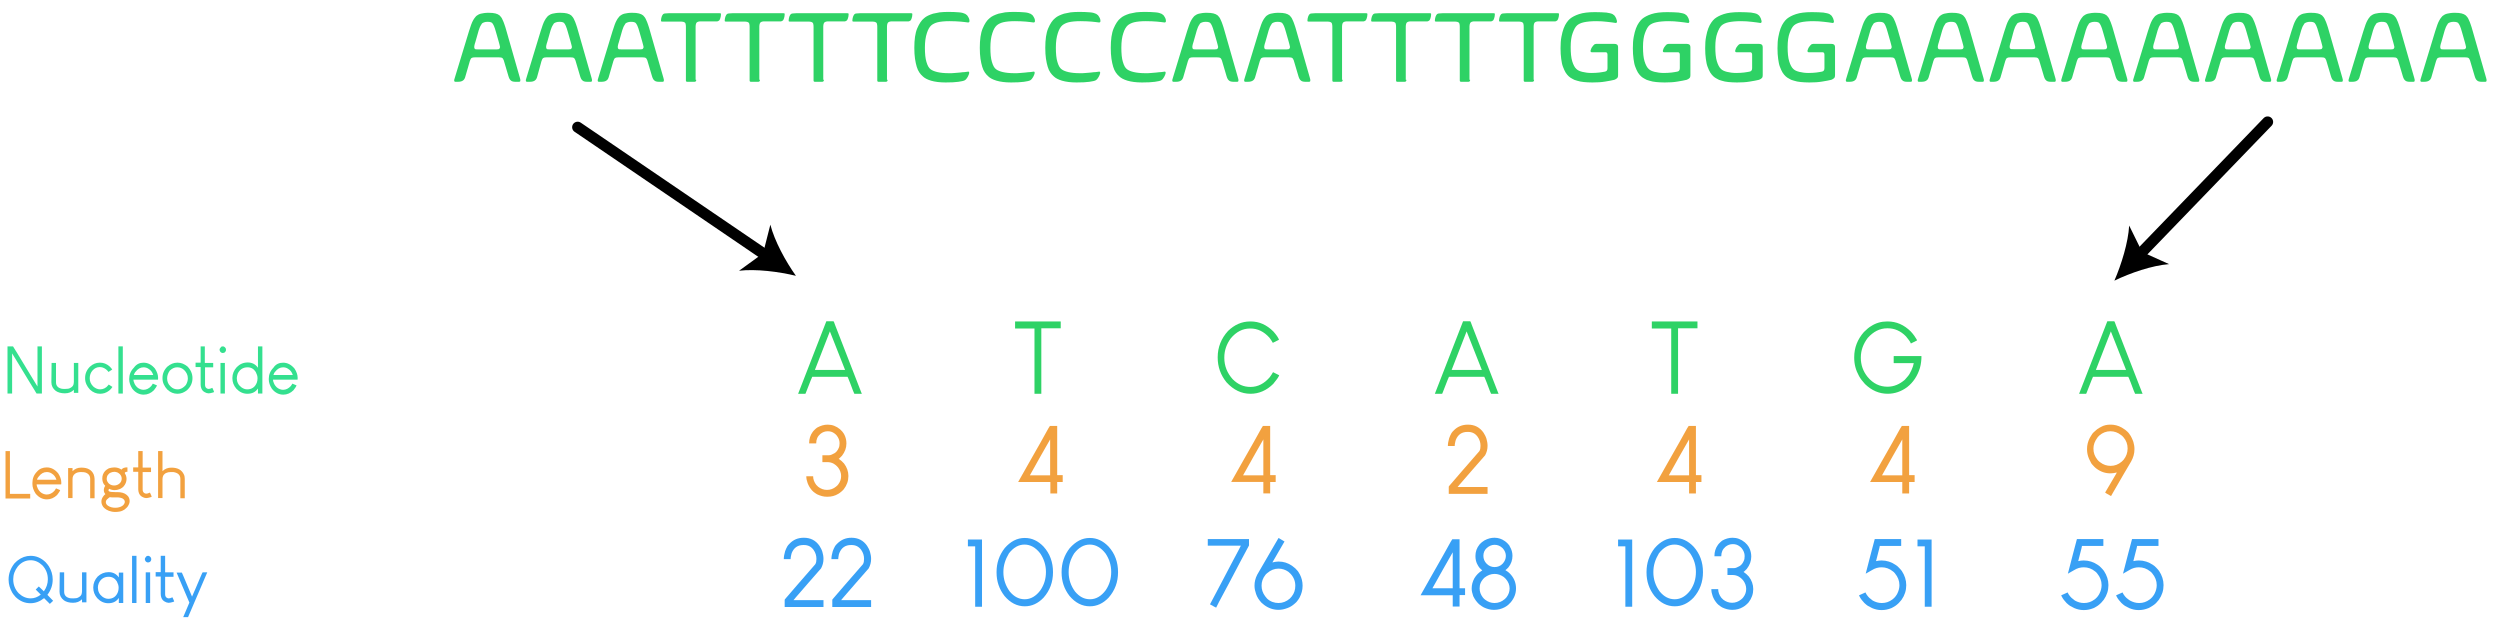 <?xml version="1.0" encoding="utf-8"?>
<!-- Generator: Adobe Illustrator 24.0.2, SVG Export Plug-In . SVG Version: 6.00 Build 0)  -->
<svg version="1.1" id="Layer_1" xmlns="http://www.w3.org/2000/svg" xmlns:xlink="http://www.w3.org/1999/xlink" x="0px" y="0px"
	 viewBox="0 0 1133.9 286.2" style="enable-background:new 0 0 1133.9 286.2;" xml:space="preserve">
<style type="text/css">
	.st0{fill:none;}
	.st1{fill:#2ED265;}
	.st2{fill:#F2A13F;}
	.st3{fill:#34E08F;}
	.st4{fill:#38A0F5;}
	.st5{fill:none;stroke:#000000;stroke-width:5;stroke-linecap:round;stroke-miterlimit:10;}
</style>
<g>
	<rect x="199.9" y="2.8" class="st0" width="934" height="40.5"/>
	<path class="st1" d="M211.1,34.6c-0.2,0.9-0.6,1.6-1.1,1.9c-0.5,0.4-1.3,0.6-2.3,0.6h-1.2c-0.2,0-0.3-0.1-0.4-0.2s-0.1-0.3-0.1-0.4
		c0-0.2,0-0.4,0.1-0.6c0.1-0.2,0.2-0.6,0.3-1l6.3-20.7c0.4-1.2,0.7-2.2,1-3c0.3-0.8,0.6-1.5,0.9-2c0.3-0.5,0.5-0.9,0.8-1.2
		c0.2-0.3,0.5-0.6,0.7-0.8c0.5-0.4,1.2-0.8,2-1c0.9-0.2,2-0.4,3.4-0.4c1.4,0,2.5,0.1,3.2,0.3c0.8,0.2,1.4,0.5,1.9,0.9
		c0.2,0.2,0.4,0.4,0.7,0.8c0.2,0.3,0.5,0.7,0.7,1.3c0.3,0.5,0.5,1.2,0.8,2c0.3,0.8,0.6,1.8,0.9,2.9l6.1,21.3
		c0.1,0.4,0.2,0.7,0.2,0.8c0,0.2,0,0.3,0,0.5c0,0.3-0.2,0.5-0.6,0.5h-1.6c-1,0-1.7-0.2-2.1-0.6c-0.5-0.4-0.8-1-1.1-2l-2.1-7.1
		c-0.2-0.5-0.4-0.9-0.7-1.1c-0.3-0.2-0.8-0.3-1.7-0.3h-10.6c-0.8,0-1.3,0.1-1.6,0.3c-0.3,0.2-0.6,0.7-0.8,1.4L211.1,34.6z
		 M226.8,21.3c0-0.2-0.1-0.5-0.2-0.9c-0.1-0.4-0.2-0.9-0.4-1.5l-1.2-4.2c-0.4-1.4-0.7-2.4-1-3c-0.3-0.6-0.5-1-0.8-1.3
		c-0.2-0.2-0.5-0.3-0.9-0.4c-0.3-0.1-0.8-0.1-1.3-0.1c-0.6,0-1,0.1-1.3,0.2c-0.3,0.1-0.6,0.2-0.9,0.4c-0.2,0.1-0.3,0.3-0.4,0.5
		c-0.1,0.2-0.3,0.4-0.5,0.8c-0.2,0.3-0.3,0.7-0.5,1.2c-0.2,0.5-0.4,1.1-0.6,1.9l-1.2,4.2c-0.2,0.5-0.3,1-0.4,1.4
		c-0.1,0.4-0.1,0.7-0.1,0.9c0,0.4,0.1,0.6,0.3,0.8c0.2,0.2,0.7,0.2,1.4,0.2h8.5c0.6,0,1.1-0.1,1.2-0.3
		C226.7,21.8,226.8,21.6,226.8,21.3z"/>
	<path class="st1" d="M243.7,34.6c-0.2,0.9-0.6,1.6-1.1,1.9c-0.5,0.4-1.3,0.6-2.3,0.6H239c-0.2,0-0.3-0.1-0.4-0.2s-0.1-0.3-0.1-0.4
		c0-0.2,0-0.4,0.1-0.6c0.1-0.2,0.2-0.6,0.3-1l6.3-20.7c0.4-1.2,0.7-2.2,1-3c0.3-0.8,0.6-1.5,0.9-2c0.3-0.5,0.5-0.9,0.8-1.2
		c0.2-0.3,0.5-0.6,0.7-0.8c0.5-0.4,1.2-0.8,2-1c0.9-0.2,2-0.4,3.4-0.4c1.4,0,2.5,0.1,3.2,0.3c0.8,0.2,1.4,0.5,1.9,0.9
		c0.2,0.2,0.4,0.4,0.7,0.8c0.2,0.3,0.5,0.7,0.7,1.3c0.3,0.5,0.5,1.2,0.8,2c0.3,0.8,0.6,1.8,0.9,2.9l6.1,21.3
		c0.1,0.4,0.2,0.7,0.2,0.8c0,0.2,0,0.3,0,0.5c0,0.3-0.2,0.5-0.6,0.5h-1.6c-1,0-1.7-0.2-2.1-0.6c-0.5-0.4-0.8-1-1.1-2l-2.1-7.1
		c-0.2-0.5-0.4-0.9-0.7-1.1c-0.3-0.2-0.8-0.3-1.7-0.3h-10.6c-0.8,0-1.3,0.1-1.6,0.3c-0.3,0.2-0.6,0.7-0.8,1.4L243.7,34.6z
		 M259.4,21.3c0-0.2-0.1-0.5-0.2-0.9c-0.1-0.4-0.2-0.9-0.4-1.5l-1.2-4.2c-0.4-1.4-0.7-2.4-1-3c-0.3-0.6-0.5-1-0.8-1.3
		c-0.2-0.2-0.5-0.3-0.9-0.4c-0.3-0.1-0.8-0.1-1.3-0.1c-0.6,0-1,0.1-1.3,0.2c-0.3,0.1-0.6,0.2-0.9,0.4c-0.2,0.1-0.3,0.3-0.4,0.5
		c-0.1,0.2-0.3,0.4-0.5,0.8c-0.2,0.3-0.3,0.7-0.5,1.2c-0.2,0.5-0.4,1.1-0.6,1.9l-1.2,4.2c-0.2,0.5-0.3,1-0.4,1.4
		c-0.1,0.4-0.1,0.7-0.1,0.9c0,0.4,0.1,0.6,0.3,0.8c0.2,0.2,0.7,0.2,1.4,0.2h8.5c0.6,0,1.1-0.1,1.2-0.3
		C259.3,21.8,259.4,21.6,259.4,21.3z"/>
	<path class="st1" d="M276.2,34.6c-0.2,0.9-0.6,1.6-1.1,1.9c-0.5,0.4-1.3,0.6-2.3,0.6h-1.2c-0.2,0-0.3-0.1-0.4-0.2s-0.1-0.3-0.1-0.4
		c0-0.2,0-0.4,0.1-0.6c0.1-0.2,0.2-0.6,0.3-1l6.3-20.7c0.4-1.2,0.7-2.2,1-3c0.3-0.8,0.6-1.5,0.9-2c0.3-0.5,0.5-0.9,0.8-1.2
		c0.2-0.3,0.5-0.6,0.7-0.8c0.5-0.4,1.2-0.8,2-1c0.9-0.2,2-0.4,3.4-0.4c1.4,0,2.5,0.1,3.2,0.3c0.8,0.2,1.4,0.5,1.9,0.9
		c0.2,0.2,0.4,0.4,0.7,0.8c0.2,0.3,0.5,0.7,0.7,1.3c0.3,0.5,0.5,1.2,0.8,2c0.3,0.8,0.6,1.8,0.9,2.9l6.1,21.3
		c0.1,0.4,0.2,0.7,0.2,0.8c0,0.2,0,0.3,0,0.5c0,0.3-0.2,0.5-0.6,0.5h-1.6c-1,0-1.7-0.2-2.1-0.6c-0.5-0.4-0.8-1-1.1-2l-2.1-7.1
		c-0.2-0.5-0.4-0.9-0.7-1.1c-0.3-0.2-0.8-0.3-1.7-0.3h-10.6c-0.8,0-1.3,0.1-1.6,0.3c-0.3,0.2-0.6,0.7-0.8,1.4L276.2,34.6z
		 M291.9,21.3c0-0.2-0.1-0.5-0.2-0.9c-0.1-0.4-0.2-0.9-0.4-1.5l-1.2-4.2c-0.4-1.4-0.7-2.4-1-3c-0.3-0.6-0.5-1-0.8-1.3
		c-0.2-0.2-0.5-0.3-0.9-0.4c-0.3-0.1-0.8-0.1-1.3-0.1c-0.6,0-1,0.1-1.3,0.2c-0.3,0.1-0.6,0.2-0.9,0.4c-0.2,0.1-0.3,0.3-0.4,0.5
		c-0.1,0.2-0.3,0.4-0.5,0.8c-0.2,0.3-0.3,0.7-0.5,1.2c-0.2,0.5-0.4,1.1-0.6,1.9l-1.2,4.2c-0.2,0.5-0.3,1-0.4,1.4
		c-0.1,0.4-0.1,0.7-0.1,0.9c0,0.4,0.1,0.6,0.3,0.8c0.2,0.2,0.7,0.2,1.4,0.2h8.5c0.6,0,1.1-0.1,1.2-0.3
		C291.8,21.8,291.9,21.6,291.9,21.3z"/>
	<path class="st1" d="M315.8,36.2c0,0.6-0.3,0.9-0.8,0.9h-3.3c-0.4,0-0.6-0.2-0.6-0.6v-24c0-0.6,0-1.1-0.1-1.4
		c0-0.4-0.2-0.6-0.3-0.8c-0.2-0.2-0.5-0.3-0.8-0.4c-0.4-0.1-0.9-0.1-1.5-0.1h-8.1c-0.3,0-0.5-0.1-0.5-0.4c0-0.6,0.1-1.1,0.3-1.8
		c0.2-0.6,0.5-1,0.7-1.2c0.2-0.2,0.6-0.3,0.9-0.3c0.4,0,0.9-0.1,1.5-0.1h23.2c0.2,0,0.4,0,0.5,0.1c0.1,0.1,0.1,0.2,0.1,0.4
		c0,0.6-0.1,1.2-0.3,1.8c-0.2,0.6-0.4,1-0.7,1.1c-0.2,0.2-0.4,0.2-0.7,0.3c-0.3,0-0.7,0-1.2,0h-6c-0.6,0-1,0-1.3,0.1
		c-0.3,0.1-0.6,0.2-0.8,0.4c-0.2,0.2-0.3,0.5-0.4,0.9c-0.1,0.4-0.1,0.9-0.1,1.5V36.2z"/>
	<path class="st1" d="M344.7,36.2c0,0.6-0.3,0.9-0.8,0.9h-3.3c-0.4,0-0.6-0.2-0.6-0.6v-24c0-0.6,0-1.1-0.1-1.4
		c0-0.4-0.2-0.6-0.3-0.8c-0.2-0.2-0.5-0.3-0.8-0.4c-0.4-0.1-0.9-0.1-1.5-0.1h-8.1c-0.3,0-0.5-0.1-0.5-0.4c0-0.6,0.1-1.1,0.3-1.8
		c0.2-0.6,0.5-1,0.7-1.2c0.2-0.2,0.6-0.3,0.9-0.3c0.4,0,0.9-0.1,1.5-0.1h23.2c0.2,0,0.4,0,0.5,0.1c0.1,0.1,0.1,0.2,0.1,0.4
		c0,0.6-0.1,1.2-0.3,1.8c-0.2,0.6-0.4,1-0.7,1.1c-0.2,0.2-0.4,0.2-0.7,0.3c-0.3,0-0.7,0-1.2,0h-6c-0.6,0-1,0-1.3,0.1
		c-0.3,0.1-0.6,0.2-0.8,0.4c-0.2,0.2-0.3,0.5-0.4,0.9c-0.1,0.4-0.1,0.9-0.1,1.5V36.2z"/>
	<path class="st1" d="M373.7,36.2c0,0.6-0.3,0.9-0.8,0.9h-3.3c-0.4,0-0.6-0.2-0.6-0.6v-24c0-0.6,0-1.1-0.1-1.4
		c0-0.4-0.2-0.6-0.3-0.8c-0.2-0.2-0.5-0.3-0.8-0.4c-0.4-0.1-0.9-0.1-1.5-0.1h-8.1c-0.3,0-0.5-0.1-0.5-0.4c0-0.6,0.1-1.1,0.3-1.8
		c0.2-0.6,0.5-1,0.7-1.2c0.2-0.2,0.6-0.3,0.9-0.3c0.4,0,0.9-0.1,1.5-0.1h23.2c0.2,0,0.4,0,0.5,0.1c0.1,0.1,0.1,0.2,0.1,0.4
		c0,0.6-0.1,1.2-0.3,1.8c-0.2,0.6-0.4,1-0.7,1.1c-0.2,0.2-0.4,0.2-0.7,0.3c-0.3,0-0.7,0-1.2,0h-6c-0.6,0-1,0-1.3,0.1
		c-0.3,0.1-0.6,0.2-0.8,0.4c-0.2,0.2-0.3,0.5-0.4,0.9c-0.1,0.4-0.1,0.9-0.1,1.5V36.2z"/>
	<path class="st1" d="M402.6,36.2c0,0.6-0.3,0.9-0.8,0.9h-3.3c-0.4,0-0.6-0.2-0.6-0.6v-24c0-0.6,0-1.1-0.1-1.4
		c0-0.4-0.2-0.6-0.3-0.8c-0.2-0.2-0.5-0.3-0.8-0.4c-0.4-0.1-0.9-0.1-1.5-0.1h-8.1c-0.3,0-0.5-0.1-0.5-0.4c0-0.6,0.1-1.1,0.3-1.8
		c0.2-0.6,0.5-1,0.7-1.2c0.2-0.2,0.6-0.3,0.9-0.3c0.4,0,0.9-0.1,1.5-0.1h23.2c0.2,0,0.4,0,0.5,0.1c0.1,0.1,0.1,0.2,0.1,0.4
		c0,0.6-0.1,1.2-0.3,1.8c-0.2,0.6-0.4,1-0.7,1.1c-0.2,0.2-0.4,0.2-0.7,0.3c-0.3,0-0.7,0-1.2,0h-6c-0.6,0-1,0-1.3,0.1
		c-0.3,0.1-0.6,0.2-0.8,0.4c-0.2,0.2-0.3,0.5-0.4,0.9c-0.1,0.4-0.1,0.9-0.1,1.5V36.2z"/>
	<path class="st1" d="M419.5,21.6c0,2.7,0.2,4.9,0.7,6.5c0.5,1.7,1.1,2.8,2,3.4c0.7,0.5,1.7,0.9,3,1.2c1.3,0.3,3,0.5,5.2,0.5
		c0.9,0,1.8,0,2.6-0.1c0.9-0.1,1.7-0.1,2.4-0.2c0.8-0.1,1.5-0.2,2.1-0.2c0.6-0.1,1.1-0.1,1.5-0.2c0.4-0.1,0.6,0.1,0.6,0.6
		c-0.1,0.5-0.3,1.1-0.7,1.8c-0.4,0.7-0.8,1.2-1.3,1.5c-0.5,0.3-1.5,0.5-2.9,0.7c-1.4,0.2-3.3,0.3-5.8,0.3c-2.7,0-4.9-0.3-6.6-0.8
		c-1.7-0.5-3-1.2-3.8-2c-0.5-0.4-1-1-1.5-1.7s-0.9-1.6-1.2-2.6c-0.3-1-0.6-2.3-0.8-3.7c-0.2-1.4-0.3-3-0.3-4.9
		c0-3.7,0.4-6.7,1.3-8.8s1.9-3.7,3.2-4.7c0.5-0.4,1-0.8,1.7-1.1c0.6-0.3,1.4-0.6,2.3-0.9c0.9-0.2,1.9-0.4,3-0.6
		c1.1-0.1,2.4-0.2,3.9-0.2c2,0,3.6,0.1,4.9,0.2c1.3,0.1,2.2,0.4,2.8,0.7c0.3,0.2,0.6,0.4,0.8,0.6s0.4,0.6,0.6,0.9
		c0.2,0.3,0.3,0.6,0.4,0.9c0.1,0.3,0.1,0.6,0.1,0.8c0,0.2,0,0.3-0.1,0.5c-0.1,0.1-0.3,0.2-0.5,0.2c-1-0.1-2.1-0.3-3.5-0.4
		c-1.3-0.1-3-0.2-5-0.2c-2.3,0-4,0.2-5.3,0.5c-1.2,0.3-2.2,0.8-2.9,1.4c-0.8,0.7-1.5,1.9-2,3.5C419.8,16.8,419.5,18.9,419.5,21.6z"
		/>
	<path class="st1" d="M449.2,21.6c0,2.7,0.2,4.9,0.7,6.5c0.5,1.7,1.1,2.8,2,3.4c0.7,0.5,1.7,0.9,3,1.2c1.3,0.3,3,0.5,5.2,0.5
		c0.9,0,1.8,0,2.6-0.1c0.9-0.1,1.7-0.1,2.4-0.2c0.8-0.1,1.5-0.2,2.1-0.2c0.6-0.1,1.1-0.1,1.5-0.2c0.4-0.1,0.6,0.1,0.6,0.6
		c-0.1,0.5-0.3,1.1-0.7,1.8c-0.4,0.7-0.8,1.2-1.3,1.5c-0.5,0.3-1.5,0.5-2.9,0.7c-1.4,0.2-3.3,0.3-5.8,0.3c-2.7,0-4.9-0.3-6.6-0.8
		c-1.7-0.5-3-1.2-3.8-2c-0.5-0.4-1-1-1.5-1.7s-0.9-1.6-1.2-2.6c-0.3-1-0.6-2.3-0.8-3.7c-0.2-1.4-0.3-3-0.3-4.9
		c0-3.7,0.4-6.7,1.3-8.8s1.9-3.7,3.2-4.7c0.5-0.4,1-0.8,1.7-1.1c0.6-0.3,1.4-0.6,2.3-0.9c0.9-0.2,1.9-0.4,3-0.6
		c1.1-0.1,2.4-0.2,3.9-0.2c2,0,3.6,0.1,4.9,0.2c1.3,0.1,2.2,0.4,2.8,0.7c0.3,0.2,0.6,0.4,0.8,0.6s0.4,0.6,0.6,0.9
		c0.2,0.3,0.3,0.6,0.4,0.9c0.1,0.3,0.1,0.6,0.1,0.8c0,0.2,0,0.3-0.1,0.5c-0.1,0.1-0.3,0.2-0.5,0.2c-1-0.1-2.1-0.3-3.5-0.4
		c-1.3-0.1-3-0.2-5-0.2c-2.3,0-4,0.2-5.3,0.5c-1.2,0.3-2.2,0.8-2.9,1.4c-0.8,0.7-1.5,1.9-2,3.5C449.5,16.8,449.2,18.9,449.2,21.6z"
		/>
	<path class="st1" d="M478.9,21.6c0,2.7,0.2,4.9,0.7,6.5c0.5,1.7,1.1,2.8,2,3.4c0.7,0.5,1.7,0.9,3,1.2c1.3,0.3,3,0.5,5.2,0.5
		c0.9,0,1.8,0,2.6-0.1c0.9-0.1,1.7-0.1,2.4-0.2c0.8-0.1,1.5-0.2,2.1-0.2c0.6-0.1,1.1-0.1,1.5-0.2c0.4-0.1,0.6,0.1,0.6,0.6
		c-0.1,0.5-0.3,1.1-0.7,1.8c-0.4,0.7-0.8,1.2-1.3,1.5c-0.5,0.3-1.5,0.5-2.9,0.7c-1.4,0.2-3.3,0.3-5.8,0.3c-2.7,0-4.9-0.3-6.6-0.8
		c-1.7-0.5-3-1.2-3.8-2c-0.5-0.4-1-1-1.5-1.7s-0.9-1.6-1.2-2.6c-0.3-1-0.6-2.3-0.8-3.7c-0.2-1.4-0.3-3-0.3-4.9
		c0-3.7,0.4-6.7,1.3-8.8s1.9-3.7,3.2-4.7c0.5-0.4,1-0.8,1.7-1.1c0.6-0.3,1.4-0.6,2.3-0.9c0.9-0.2,1.9-0.4,3-0.6
		c1.1-0.1,2.4-0.2,3.9-0.2c2,0,3.6,0.1,4.9,0.2c1.3,0.1,2.2,0.4,2.8,0.7c0.3,0.2,0.6,0.4,0.8,0.6s0.4,0.6,0.6,0.9
		c0.2,0.3,0.3,0.6,0.4,0.9c0.1,0.3,0.1,0.6,0.1,0.8c0,0.2,0,0.3-0.1,0.5c-0.1,0.1-0.3,0.2-0.5,0.2c-1-0.1-2.1-0.3-3.5-0.4
		c-1.3-0.1-3-0.2-5-0.2c-2.3,0-4,0.2-5.3,0.5c-1.2,0.3-2.2,0.8-2.9,1.4c-0.8,0.7-1.5,1.9-2,3.5C479.2,16.8,478.9,18.9,478.9,21.6z"
		/>
	<path class="st1" d="M508.6,21.6c0,2.7,0.2,4.9,0.7,6.5c0.5,1.7,1.1,2.8,2,3.4c0.7,0.5,1.7,0.9,3,1.2c1.3,0.3,3,0.5,5.2,0.5
		c0.9,0,1.8,0,2.6-0.1c0.9-0.1,1.7-0.1,2.4-0.2c0.8-0.1,1.5-0.2,2.1-0.2c0.6-0.1,1.1-0.1,1.5-0.2c0.4-0.1,0.6,0.1,0.6,0.6
		c-0.1,0.5-0.3,1.1-0.7,1.8c-0.4,0.7-0.8,1.2-1.3,1.5c-0.5,0.3-1.5,0.5-2.9,0.7c-1.4,0.2-3.3,0.3-5.8,0.3c-2.7,0-4.9-0.3-6.6-0.8
		c-1.7-0.5-3-1.2-3.8-2c-0.5-0.4-1-1-1.5-1.7s-0.9-1.6-1.2-2.6c-0.3-1-0.6-2.3-0.8-3.7c-0.2-1.4-0.3-3-0.3-4.9
		c0-3.7,0.4-6.7,1.3-8.8s1.9-3.7,3.2-4.7c0.5-0.4,1-0.8,1.7-1.1c0.6-0.3,1.4-0.6,2.3-0.9c0.9-0.2,1.9-0.4,3-0.6
		c1.1-0.1,2.4-0.2,3.9-0.2c2,0,3.6,0.1,4.9,0.2c1.3,0.1,2.2,0.4,2.8,0.7c0.3,0.2,0.6,0.4,0.8,0.6s0.4,0.6,0.6,0.9
		c0.2,0.3,0.3,0.6,0.4,0.9c0.1,0.3,0.1,0.6,0.1,0.8c0,0.2,0,0.3-0.1,0.5c-0.1,0.1-0.3,0.2-0.5,0.2c-1-0.1-2.1-0.3-3.5-0.4
		c-1.3-0.1-3-0.2-5-0.2c-2.3,0-4,0.2-5.3,0.5c-1.2,0.3-2.2,0.8-2.9,1.4c-0.8,0.7-1.5,1.9-2,3.5C508.9,16.8,508.6,18.9,508.6,21.6z"
		/>
	<path class="st1" d="M536.8,34.6c-0.2,0.9-0.6,1.6-1.1,1.9c-0.5,0.4-1.3,0.6-2.3,0.6h-1.2c-0.2,0-0.3-0.1-0.4-0.2s-0.1-0.3-0.1-0.4
		c0-0.2,0-0.4,0.1-0.6c0.1-0.2,0.2-0.6,0.3-1l6.3-20.7c0.4-1.2,0.7-2.2,1-3c0.3-0.8,0.6-1.5,0.9-2c0.3-0.5,0.5-0.9,0.8-1.2
		c0.2-0.3,0.5-0.6,0.7-0.8c0.5-0.4,1.2-0.8,2-1c0.9-0.2,2-0.4,3.4-0.4c1.4,0,2.5,0.1,3.2,0.3c0.8,0.2,1.4,0.5,1.9,0.9
		c0.2,0.2,0.4,0.4,0.7,0.8c0.2,0.3,0.5,0.7,0.7,1.3c0.3,0.5,0.5,1.2,0.8,2c0.3,0.8,0.6,1.8,0.9,2.9l6.1,21.3
		c0.1,0.4,0.2,0.7,0.2,0.8c0,0.2,0,0.3,0,0.5c0,0.3-0.2,0.5-0.6,0.5h-1.6c-1,0-1.7-0.2-2.1-0.6c-0.5-0.4-0.8-1-1.1-2l-2.1-7.1
		c-0.2-0.5-0.4-0.9-0.7-1.1c-0.3-0.2-0.8-0.3-1.7-0.3h-10.6c-0.8,0-1.3,0.1-1.6,0.3c-0.3,0.2-0.6,0.7-0.8,1.4L536.8,34.6z
		 M552.5,21.3c0-0.2-0.1-0.5-0.2-0.9c-0.1-0.4-0.2-0.9-0.4-1.5l-1.2-4.2c-0.4-1.4-0.7-2.4-1-3c-0.3-0.6-0.5-1-0.8-1.3
		c-0.2-0.2-0.5-0.3-0.9-0.4c-0.3-0.1-0.8-0.1-1.3-0.1c-0.6,0-1,0.1-1.3,0.2c-0.3,0.1-0.6,0.2-0.9,0.4c-0.2,0.1-0.3,0.3-0.4,0.5
		c-0.1,0.2-0.3,0.4-0.5,0.8c-0.2,0.3-0.3,0.7-0.5,1.2c-0.2,0.5-0.4,1.1-0.6,1.9l-1.2,4.2c-0.2,0.5-0.3,1-0.4,1.4
		c-0.1,0.4-0.1,0.7-0.1,0.9c0,0.4,0.1,0.6,0.3,0.8c0.2,0.2,0.7,0.2,1.4,0.2h8.5c0.6,0,1.1-0.1,1.2-0.3
		C552.4,21.8,552.5,21.6,552.5,21.3z"/>
	<path class="st1" d="M569.4,34.6c-0.2,0.9-0.6,1.6-1.1,1.9c-0.5,0.4-1.3,0.6-2.3,0.6h-1.2c-0.2,0-0.3-0.1-0.4-0.2s-0.1-0.3-0.1-0.4
		c0-0.2,0-0.4,0.1-0.6c0.1-0.2,0.2-0.6,0.3-1l6.3-20.7c0.4-1.2,0.7-2.2,1-3c0.3-0.8,0.6-1.5,0.9-2c0.3-0.5,0.5-0.9,0.8-1.2
		c0.2-0.3,0.5-0.6,0.7-0.8c0.5-0.4,1.2-0.8,2-1c0.9-0.2,2-0.4,3.4-0.4c1.4,0,2.5,0.1,3.2,0.3c0.8,0.2,1.4,0.5,1.9,0.9
		c0.2,0.2,0.4,0.4,0.7,0.8c0.2,0.3,0.5,0.7,0.7,1.3c0.3,0.5,0.5,1.2,0.8,2c0.3,0.8,0.6,1.8,0.9,2.9l6.1,21.3
		c0.1,0.4,0.2,0.7,0.2,0.8c0,0.2,0,0.3,0,0.5c0,0.3-0.2,0.5-0.6,0.5h-1.6c-1,0-1.7-0.2-2.1-0.6c-0.5-0.4-0.8-1-1.1-2l-2.1-7.1
		c-0.2-0.5-0.4-0.9-0.7-1.1c-0.3-0.2-0.8-0.3-1.7-0.3h-10.6c-0.8,0-1.3,0.1-1.6,0.3c-0.3,0.2-0.6,0.7-0.8,1.4L569.4,34.6z
		 M585.1,21.3c0-0.2-0.1-0.5-0.2-0.9c-0.1-0.4-0.2-0.9-0.4-1.5l-1.2-4.2c-0.4-1.4-0.7-2.4-1-3c-0.3-0.6-0.5-1-0.8-1.3
		c-0.2-0.2-0.5-0.3-0.9-0.4c-0.3-0.1-0.8-0.1-1.3-0.1c-0.6,0-1,0.1-1.3,0.2c-0.3,0.1-0.6,0.2-0.9,0.4c-0.2,0.1-0.3,0.3-0.4,0.5
		c-0.1,0.2-0.3,0.4-0.5,0.8c-0.2,0.3-0.3,0.7-0.5,1.2c-0.2,0.5-0.4,1.1-0.6,1.9l-1.2,4.2c-0.2,0.5-0.3,1-0.4,1.4
		c-0.1,0.4-0.1,0.7-0.1,0.9c0,0.4,0.1,0.6,0.3,0.8c0.2,0.2,0.7,0.2,1.4,0.2h8.5c0.6,0,1.1-0.1,1.2-0.3
		C585,21.8,585.1,21.6,585.1,21.3z"/>
	<path class="st1" d="M609,36.2c0,0.6-0.3,0.9-0.8,0.9h-3.3c-0.4,0-0.6-0.2-0.6-0.6v-24c0-0.6,0-1.1-0.1-1.4c0-0.4-0.2-0.6-0.3-0.8
		c-0.2-0.2-0.5-0.3-0.8-0.4c-0.4-0.1-0.9-0.1-1.5-0.1h-8.1c-0.3,0-0.5-0.1-0.5-0.4c0-0.6,0.1-1.1,0.3-1.8c0.2-0.6,0.5-1,0.7-1.2
		c0.2-0.2,0.6-0.3,0.9-0.3c0.4,0,0.9-0.1,1.5-0.1h23.2c0.2,0,0.4,0,0.5,0.1c0.1,0.1,0.1,0.2,0.1,0.4c0,0.6-0.1,1.2-0.3,1.8
		c-0.2,0.6-0.4,1-0.7,1.1c-0.2,0.2-0.4,0.2-0.7,0.3c-0.3,0-0.7,0-1.2,0h-6c-0.6,0-1,0-1.3,0.1c-0.3,0.1-0.6,0.2-0.8,0.4
		c-0.2,0.2-0.3,0.5-0.4,0.9c-0.1,0.4-0.1,0.9-0.1,1.5V36.2z"/>
	<path class="st1" d="M637.9,36.2c0,0.6-0.3,0.9-0.8,0.9h-3.3c-0.4,0-0.6-0.2-0.6-0.6v-24c0-0.6,0-1.1-0.1-1.4
		c0-0.4-0.2-0.6-0.3-0.8c-0.2-0.2-0.5-0.3-0.8-0.4c-0.4-0.1-0.9-0.1-1.5-0.1h-8.1c-0.3,0-0.5-0.1-0.5-0.4c0-0.6,0.1-1.1,0.3-1.8
		c0.2-0.6,0.5-1,0.7-1.2c0.2-0.2,0.6-0.3,0.9-0.3c0.4,0,0.9-0.1,1.5-0.1h23.2c0.2,0,0.4,0,0.5,0.1c0.1,0.1,0.1,0.2,0.1,0.4
		c0,0.6-0.1,1.2-0.3,1.8c-0.2,0.6-0.4,1-0.7,1.1c-0.2,0.2-0.4,0.2-0.7,0.3c-0.3,0-0.7,0-1.2,0h-6c-0.6,0-1,0-1.3,0.1
		c-0.3,0.1-0.6,0.2-0.8,0.4c-0.2,0.2-0.3,0.5-0.4,0.9c-0.1,0.4-0.1,0.9-0.1,1.5V36.2z"/>
	<path class="st1" d="M666.8,36.2c0,0.6-0.3,0.9-0.8,0.9h-3.3c-0.4,0-0.6-0.2-0.6-0.6v-24c0-0.6,0-1.1-0.1-1.4
		c0-0.4-0.2-0.6-0.3-0.8c-0.2-0.2-0.5-0.3-0.8-0.4c-0.4-0.1-0.9-0.1-1.5-0.1h-8.1c-0.3,0-0.5-0.1-0.5-0.4c0-0.6,0.1-1.1,0.3-1.8
		c0.2-0.6,0.5-1,0.7-1.2c0.2-0.2,0.6-0.3,0.9-0.3c0.4,0,0.9-0.1,1.5-0.1h23.2c0.2,0,0.4,0,0.5,0.1c0.1,0.1,0.1,0.2,0.1,0.4
		c0,0.6-0.1,1.2-0.3,1.8s-0.4,1-0.7,1.1c-0.2,0.2-0.4,0.2-0.7,0.3c-0.3,0-0.7,0-1.2,0h-6c-0.6,0-1,0-1.3,0.1
		c-0.3,0.1-0.6,0.2-0.8,0.4c-0.2,0.2-0.3,0.5-0.4,0.9c-0.1,0.4-0.1,0.9-0.1,1.5V36.2z"/>
	<path class="st1" d="M695.8,36.2c0,0.6-0.3,0.9-0.8,0.9h-3.3c-0.4,0-0.6-0.2-0.6-0.6v-24c0-0.6,0-1.1-0.1-1.4
		c0-0.4-0.2-0.6-0.3-0.8c-0.2-0.2-0.5-0.3-0.8-0.4c-0.4-0.1-0.9-0.1-1.5-0.1h-8c-0.3,0-0.5-0.1-0.5-0.4c0-0.6,0.1-1.1,0.3-1.8
		c0.2-0.6,0.5-1,0.7-1.2c0.2-0.2,0.6-0.3,0.9-0.3c0.4,0,0.9-0.1,1.5-0.1h23.2c0.2,0,0.4,0,0.5,0.1c0.1,0.1,0.1,0.2,0.1,0.4
		c0,0.6-0.1,1.2-0.3,1.8c-0.2,0.6-0.4,1-0.7,1.1c-0.2,0.2-0.4,0.2-0.7,0.3c-0.3,0-0.7,0-1.2,0h-6c-0.6,0-1,0-1.3,0.1
		c-0.3,0.1-0.6,0.2-0.8,0.4c-0.2,0.2-0.3,0.5-0.4,0.9c-0.1,0.4-0.1,0.9-0.1,1.5V36.2z"/>
	<path class="st1" d="M733.9,34.1c0,0.6-0.1,1-0.4,1.3c-0.3,0.3-0.7,0.6-1.3,0.8c-1.1,0.3-2.5,0.5-4.2,0.8c-1.7,0.3-3.6,0.4-5.8,0.4
		c-1.5,0-2.8-0.1-3.9-0.2c-1.1-0.1-2.1-0.3-3-0.6c-0.9-0.2-1.6-0.5-2.2-0.9c-0.6-0.3-1.2-0.7-1.6-1.1c-0.5-0.4-0.9-1-1.4-1.7
		c-0.4-0.7-0.8-1.5-1.2-2.6c-0.4-1-0.6-2.2-0.8-3.6c-0.2-1.4-0.3-3-0.3-4.8c0-2,0.1-3.7,0.4-5.2c0.3-1.5,0.6-2.8,1-3.8
		c0.4-1.1,0.9-2,1.4-2.7c0.5-0.7,1-1.3,1.5-1.7c1-0.8,2.3-1.5,4.1-2.1s4.2-0.9,7.2-0.9c2.1,0,3.9,0.1,5.2,0.2
		c1.3,0.2,2.2,0.4,2.8,0.7c0.3,0.2,0.5,0.4,0.8,0.6c0.2,0.3,0.5,0.6,0.6,0.9c0.2,0.3,0.3,0.6,0.4,1c0.1,0.3,0.2,0.6,0.2,0.9
		c0,0.2-0.1,0.4-0.2,0.5c-0.2,0.1-0.3,0.2-0.5,0.1c-1-0.2-2.3-0.3-3.8-0.5c-1.6-0.2-3.2-0.3-4.9-0.3c-2.3,0-4.2,0.2-5.6,0.5
		c-1.4,0.3-2.4,0.8-3.1,1.4c-0.8,0.7-1.4,1.9-2,3.5c-0.6,1.6-0.9,3.7-0.9,6.3c0,2.7,0.2,4.9,0.7,6.5c0.5,1.6,1.1,2.8,1.9,3.5
		c0.6,0.6,1.5,1,2.7,1.3c1.2,0.3,2.6,0.5,4.2,0.5c1.3,0,2.5-0.1,3.5-0.2c1-0.1,1.8-0.3,2.5-0.4c0.4-0.1,0.7-0.2,0.9-0.5
		c0.2-0.2,0.3-0.6,0.3-1.1v-6.1c0-0.4-0.1-0.7-0.3-0.9c-0.2-0.2-0.5-0.2-0.9-0.2h-5.8c-0.2,0-0.4,0-0.5-0.1
		c-0.1-0.1-0.2-0.2-0.2-0.5c0-0.2,0.1-0.4,0.2-0.7c0.1-0.3,0.2-0.6,0.4-0.9c0.2-0.3,0.4-0.6,0.6-0.8c0.2-0.2,0.4-0.4,0.5-0.5
		c0.2-0.2,0.5-0.2,0.9-0.3c0.3,0,0.7,0,1.3,0h6.9c0.5,0,0.9,0.1,1.2,0.3c0.3,0.2,0.5,0.6,0.5,1.3V34.1z"/>
	<path class="st1" d="M766.7,34.1c0,0.6-0.1,1-0.4,1.3c-0.3,0.3-0.7,0.6-1.3,0.8c-1.1,0.3-2.5,0.5-4.2,0.8c-1.7,0.3-3.6,0.4-5.8,0.4
		c-1.5,0-2.8-0.1-3.9-0.2c-1.1-0.1-2.1-0.3-3-0.6c-0.9-0.2-1.6-0.5-2.2-0.9c-0.6-0.3-1.2-0.7-1.6-1.1c-0.5-0.4-0.9-1-1.4-1.7
		c-0.4-0.7-0.8-1.5-1.2-2.6c-0.4-1-0.6-2.2-0.8-3.6c-0.2-1.4-0.3-3-0.3-4.8c0-2,0.1-3.7,0.4-5.2c0.3-1.5,0.6-2.8,1-3.8
		c0.4-1.1,0.9-2,1.4-2.7c0.5-0.7,1-1.3,1.5-1.7c1-0.8,2.3-1.5,4.1-2.1s4.2-0.9,7.2-0.9c2.1,0,3.9,0.1,5.2,0.2
		c1.3,0.2,2.2,0.4,2.8,0.7c0.3,0.2,0.5,0.4,0.8,0.6c0.2,0.3,0.5,0.6,0.6,0.9c0.2,0.3,0.3,0.6,0.4,1c0.1,0.3,0.2,0.6,0.2,0.9
		c0,0.2-0.1,0.4-0.2,0.5c-0.2,0.1-0.3,0.2-0.5,0.1c-1-0.2-2.3-0.3-3.8-0.5c-1.6-0.2-3.2-0.3-4.9-0.3c-2.3,0-4.2,0.2-5.6,0.5
		c-1.4,0.3-2.4,0.8-3.1,1.4c-0.8,0.7-1.4,1.9-2,3.5c-0.6,1.6-0.9,3.7-0.9,6.3c0,2.7,0.2,4.9,0.7,6.5c0.5,1.6,1.1,2.8,1.9,3.5
		c0.6,0.6,1.5,1,2.7,1.3c1.2,0.3,2.6,0.5,4.2,0.5c1.3,0,2.5-0.1,3.5-0.2c1-0.1,1.8-0.3,2.5-0.4c0.4-0.1,0.7-0.2,0.9-0.5
		c0.2-0.2,0.3-0.6,0.3-1.1v-6.1c0-0.4-0.1-0.7-0.3-0.9c-0.2-0.2-0.5-0.2-0.9-0.2h-5.8c-0.2,0-0.4,0-0.5-0.1
		c-0.1-0.1-0.2-0.2-0.2-0.5c0-0.2,0.1-0.4,0.2-0.7c0.1-0.3,0.2-0.6,0.4-0.9c0.2-0.3,0.4-0.6,0.6-0.8c0.2-0.2,0.4-0.4,0.5-0.5
		c0.2-0.2,0.5-0.2,0.9-0.3c0.3,0,0.7,0,1.3,0h6.9c0.5,0,0.9,0.1,1.2,0.3c0.3,0.2,0.5,0.6,0.5,1.3V34.1z"/>
	<path class="st1" d="M799.5,34.1c0,0.6-0.1,1-0.4,1.3c-0.3,0.3-0.7,0.6-1.3,0.8c-1.1,0.3-2.5,0.5-4.2,0.8c-1.7,0.3-3.6,0.4-5.8,0.4
		c-1.5,0-2.8-0.1-3.9-0.2c-1.1-0.1-2.1-0.3-3-0.6c-0.9-0.2-1.6-0.5-2.2-0.9c-0.6-0.3-1.2-0.7-1.6-1.1c-0.5-0.4-0.9-1-1.4-1.7
		c-0.4-0.7-0.8-1.5-1.2-2.6c-0.4-1-0.6-2.2-0.8-3.6c-0.2-1.4-0.3-3-0.3-4.8c0-2,0.1-3.7,0.4-5.2c0.3-1.5,0.6-2.8,1-3.8
		c0.4-1.1,0.9-2,1.4-2.7c0.5-0.7,1-1.3,1.5-1.7c1-0.8,2.3-1.5,4.1-2.1s4.2-0.9,7.2-0.9c2.1,0,3.9,0.1,5.2,0.2
		c1.3,0.2,2.2,0.4,2.8,0.7c0.3,0.2,0.5,0.4,0.8,0.6c0.2,0.3,0.5,0.6,0.6,0.9c0.2,0.3,0.3,0.6,0.4,1c0.1,0.3,0.2,0.6,0.2,0.9
		c0,0.2-0.1,0.4-0.2,0.5c-0.2,0.1-0.3,0.2-0.5,0.1c-1-0.2-2.3-0.3-3.8-0.5c-1.6-0.2-3.2-0.3-4.9-0.3c-2.3,0-4.2,0.2-5.6,0.5
		c-1.4,0.3-2.4,0.8-3.1,1.4c-0.8,0.7-1.4,1.9-2,3.5c-0.6,1.6-0.9,3.7-0.9,6.3c0,2.7,0.2,4.9,0.7,6.5c0.5,1.6,1.1,2.8,1.9,3.5
		c0.6,0.6,1.5,1,2.7,1.3c1.2,0.3,2.6,0.5,4.2,0.5c1.3,0,2.5-0.1,3.5-0.2c1-0.1,1.8-0.3,2.5-0.4c0.4-0.1,0.7-0.2,0.9-0.5
		c0.2-0.2,0.3-0.6,0.3-1.1v-6.1c0-0.4-0.1-0.7-0.3-0.9c-0.2-0.2-0.5-0.2-0.9-0.2h-5.8c-0.2,0-0.4,0-0.5-0.1
		c-0.1-0.1-0.2-0.2-0.2-0.5c0-0.2,0.1-0.4,0.2-0.7c0.1-0.3,0.2-0.6,0.4-0.9c0.2-0.3,0.4-0.6,0.6-0.8c0.2-0.2,0.4-0.4,0.5-0.5
		c0.2-0.2,0.5-0.2,0.9-0.3c0.3,0,0.7,0,1.3,0h6.9c0.5,0,0.9,0.1,1.2,0.3c0.3,0.2,0.5,0.6,0.5,1.3V34.1z"/>
	<path class="st1" d="M832.3,34.1c0,0.6-0.1,1-0.4,1.3c-0.3,0.3-0.7,0.6-1.3,0.8c-1.1,0.3-2.5,0.5-4.2,0.8c-1.7,0.3-3.6,0.4-5.8,0.4
		c-1.5,0-2.8-0.1-3.9-0.2c-1.1-0.1-2.1-0.3-3-0.6c-0.9-0.2-1.6-0.5-2.2-0.9c-0.6-0.3-1.2-0.7-1.6-1.1c-0.5-0.4-0.9-1-1.4-1.7
		c-0.4-0.7-0.8-1.5-1.2-2.6c-0.4-1-0.6-2.2-0.8-3.6c-0.2-1.4-0.3-3-0.3-4.8c0-2,0.1-3.7,0.4-5.2c0.3-1.5,0.6-2.8,1-3.8
		c0.4-1.1,0.9-2,1.4-2.7c0.5-0.7,1-1.3,1.5-1.7c1-0.8,2.3-1.5,4.1-2.1s4.2-0.9,7.2-0.9c2.1,0,3.9,0.1,5.2,0.2
		c1.3,0.2,2.2,0.4,2.8,0.7c0.3,0.2,0.5,0.4,0.8,0.6c0.2,0.3,0.5,0.6,0.6,0.9c0.2,0.3,0.3,0.6,0.4,1c0.1,0.3,0.2,0.6,0.2,0.9
		c0,0.2-0.1,0.4-0.2,0.5c-0.2,0.1-0.3,0.2-0.5,0.1c-1-0.2-2.3-0.3-3.8-0.5c-1.6-0.2-3.2-0.3-4.9-0.3c-2.3,0-4.2,0.2-5.6,0.5
		c-1.4,0.3-2.4,0.8-3.1,1.4c-0.8,0.7-1.4,1.9-2,3.5c-0.6,1.6-0.9,3.7-0.9,6.3c0,2.7,0.2,4.9,0.7,6.5c0.5,1.6,1.1,2.8,1.9,3.5
		c0.6,0.6,1.5,1,2.7,1.3c1.2,0.3,2.6,0.5,4.2,0.5c1.3,0,2.5-0.1,3.5-0.2c1-0.1,1.8-0.3,2.5-0.4c0.4-0.1,0.7-0.2,0.9-0.5
		c0.2-0.2,0.3-0.6,0.3-1.1v-6.1c0-0.4-0.1-0.7-0.3-0.9c-0.2-0.2-0.5-0.2-0.9-0.2h-5.8c-0.2,0-0.4,0-0.5-0.1
		c-0.1-0.1-0.2-0.2-0.2-0.5c0-0.2,0.1-0.4,0.2-0.7c0.1-0.3,0.2-0.6,0.4-0.9c0.2-0.3,0.4-0.6,0.6-0.8c0.2-0.2,0.4-0.4,0.5-0.5
		c0.2-0.2,0.5-0.2,0.9-0.3c0.3,0,0.7,0,1.3,0h6.9c0.5,0,0.9,0.1,1.2,0.3c0.3,0.2,0.5,0.6,0.5,1.3V34.1z"/>
	<path class="st1" d="M842.3,34.6c-0.2,0.9-0.6,1.6-1.1,1.9c-0.5,0.4-1.3,0.6-2.3,0.6h-1.2c-0.2,0-0.3-0.1-0.4-0.2s-0.1-0.3-0.1-0.4
		c0-0.2,0-0.4,0.1-0.6c0.1-0.2,0.2-0.6,0.3-1l6.3-20.7c0.4-1.2,0.7-2.2,1-3c0.3-0.8,0.6-1.5,0.9-2c0.3-0.5,0.5-0.9,0.8-1.2
		c0.2-0.3,0.5-0.6,0.7-0.8c0.5-0.4,1.2-0.8,2-1c0.9-0.2,2-0.4,3.4-0.4s2.5,0.1,3.2,0.3c0.8,0.2,1.4,0.5,1.9,0.9
		c0.2,0.2,0.4,0.4,0.7,0.8c0.2,0.3,0.5,0.7,0.7,1.3c0.3,0.5,0.5,1.2,0.8,2c0.3,0.8,0.6,1.8,0.9,2.9l6.1,21.3
		c0.1,0.4,0.2,0.7,0.2,0.8c0,0.2,0,0.3,0,0.5c0,0.3-0.2,0.5-0.6,0.5H865c-1,0-1.7-0.2-2.1-0.6c-0.5-0.4-0.8-1-1.1-2l-2.1-7.1
		c-0.2-0.5-0.4-0.9-0.7-1.1c-0.3-0.2-0.8-0.3-1.7-0.3h-10.6c-0.8,0-1.3,0.1-1.6,0.3c-0.3,0.2-0.6,0.7-0.8,1.4L842.3,34.6z M858,21.3
		c0-0.2-0.1-0.5-0.2-0.9c-0.1-0.4-0.2-0.9-0.4-1.5l-1.2-4.2c-0.4-1.4-0.7-2.4-1-3c-0.3-0.6-0.5-1-0.8-1.3c-0.2-0.2-0.5-0.3-0.9-0.4
		c-0.3-0.1-0.8-0.1-1.3-0.1s-1,0.1-1.3,0.2c-0.3,0.1-0.6,0.2-0.9,0.4c-0.2,0.1-0.3,0.3-0.4,0.5c-0.1,0.2-0.3,0.4-0.5,0.8
		c-0.2,0.3-0.3,0.7-0.5,1.2c-0.2,0.5-0.4,1.1-0.6,1.9l-1.2,4.2c-0.2,0.5-0.3,1-0.4,1.4c-0.1,0.4-0.1,0.7-0.1,0.9
		c0,0.4,0.1,0.6,0.3,0.8c0.2,0.2,0.7,0.2,1.4,0.2h8.5c0.6,0,1.1-0.1,1.2-0.3C857.9,21.8,858,21.6,858,21.3z"/>
	<path class="st1" d="M874.9,34.6c-0.2,0.9-0.6,1.6-1.1,1.9c-0.5,0.4-1.3,0.6-2.3,0.6h-1.2c-0.2,0-0.3-0.1-0.4-0.2s-0.1-0.3-0.1-0.4
		c0-0.2,0-0.4,0.1-0.6c0.1-0.2,0.2-0.6,0.3-1l6.3-20.7c0.4-1.2,0.7-2.2,1-3c0.3-0.8,0.6-1.5,0.9-2c0.3-0.5,0.5-0.9,0.8-1.2
		c0.2-0.3,0.5-0.6,0.7-0.8c0.5-0.4,1.2-0.8,2-1c0.9-0.2,2-0.4,3.4-0.4s2.5,0.1,3.2,0.3c0.8,0.2,1.4,0.5,1.9,0.9
		c0.2,0.2,0.4,0.4,0.7,0.8c0.2,0.3,0.5,0.7,0.7,1.3c0.3,0.5,0.5,1.2,0.8,2c0.3,0.8,0.6,1.8,0.9,2.9l6.1,21.3
		c0.1,0.4,0.2,0.7,0.2,0.8c0,0.2,0,0.3,0,0.5c0,0.3-0.2,0.5-0.6,0.5h-1.6c-1,0-1.7-0.2-2.1-0.6c-0.5-0.4-0.8-1-1.1-2l-2.1-7.1
		c-0.2-0.5-0.4-0.9-0.7-1.1c-0.3-0.2-0.8-0.3-1.7-0.3h-10.6c-0.8,0-1.3,0.1-1.6,0.3c-0.3,0.2-0.6,0.7-0.8,1.4L874.9,34.6z
		 M890.6,21.3c0-0.2-0.1-0.5-0.2-0.9c-0.1-0.4-0.2-0.9-0.4-1.5l-1.2-4.2c-0.4-1.4-0.7-2.4-1-3c-0.3-0.6-0.5-1-0.8-1.3
		c-0.2-0.2-0.5-0.3-0.9-0.4c-0.3-0.1-0.8-0.1-1.3-0.1s-1,0.1-1.3,0.2c-0.3,0.1-0.6,0.2-0.9,0.4c-0.2,0.1-0.3,0.3-0.4,0.5
		c-0.1,0.2-0.3,0.4-0.5,0.8c-0.2,0.3-0.3,0.7-0.5,1.2c-0.2,0.5-0.4,1.1-0.6,1.9l-1.2,4.2c-0.2,0.5-0.3,1-0.4,1.4
		c-0.1,0.4-0.1,0.7-0.1,0.9c0,0.4,0.1,0.6,0.3,0.8c0.2,0.2,0.7,0.2,1.4,0.2h8.5c0.6,0,1.1-0.1,1.2-0.3
		C890.5,21.8,890.6,21.6,890.6,21.3z"/>
	<path class="st1" d="M907.5,34.6c-0.2,0.9-0.6,1.6-1.1,1.9c-0.5,0.4-1.3,0.6-2.3,0.6h-1.2c-0.2,0-0.3-0.1-0.4-0.2s-0.1-0.3-0.1-0.4
		c0-0.2,0-0.4,0.1-0.6c0.1-0.2,0.2-0.6,0.3-1l6.3-20.7c0.4-1.2,0.7-2.2,1-3c0.3-0.8,0.6-1.5,0.9-2c0.3-0.5,0.5-0.9,0.8-1.2
		c0.2-0.3,0.5-0.6,0.7-0.8c0.5-0.4,1.2-0.8,2-1c0.9-0.2,2-0.4,3.4-0.4s2.5,0.1,3.2,0.3c0.8,0.2,1.4,0.5,1.9,0.9
		c0.2,0.2,0.4,0.4,0.7,0.8c0.2,0.3,0.5,0.7,0.7,1.3c0.3,0.5,0.5,1.2,0.8,2c0.3,0.8,0.6,1.8,0.9,2.9l6.1,21.3
		c0.1,0.4,0.2,0.7,0.2,0.8c0,0.2,0,0.3,0,0.5c0,0.3-0.2,0.5-0.6,0.5h-1.6c-1,0-1.7-0.2-2.1-0.6c-0.5-0.4-0.8-1-1.1-2l-2.1-7.1
		c-0.2-0.5-0.4-0.9-0.7-1.1c-0.3-0.2-0.8-0.3-1.7-0.3h-10.6c-0.8,0-1.3,0.1-1.6,0.3c-0.3,0.2-0.6,0.7-0.8,1.4L907.5,34.6z
		 M923.1,21.3c0-0.2-0.1-0.5-0.2-0.9c-0.1-0.4-0.2-0.9-0.4-1.5l-1.2-4.2c-0.4-1.4-0.7-2.4-1-3c-0.3-0.6-0.5-1-0.8-1.3
		c-0.2-0.2-0.5-0.3-0.9-0.4c-0.3-0.1-0.8-0.1-1.3-0.1s-1,0.1-1.3,0.2c-0.3,0.1-0.6,0.2-0.9,0.4c-0.2,0.1-0.3,0.3-0.4,0.5
		c-0.1,0.2-0.3,0.4-0.5,0.8c-0.2,0.3-0.3,0.7-0.5,1.2c-0.2,0.5-0.4,1.1-0.6,1.9L912,19c-0.2,0.5-0.3,1-0.4,1.4
		c-0.1,0.4-0.1,0.7-0.1,0.9c0,0.4,0.1,0.6,0.3,0.8c0.2,0.2,0.7,0.2,1.4,0.2h8.5c0.6,0,1.1-0.1,1.2-0.3
		C923,21.8,923.1,21.6,923.1,21.3z"/>
	<path class="st1" d="M940,34.6c-0.2,0.9-0.6,1.6-1.1,1.9c-0.5,0.4-1.3,0.6-2.3,0.6h-1.2c-0.2,0-0.3-0.1-0.4-0.2s-0.1-0.3-0.1-0.4
		c0-0.2,0-0.4,0.1-0.6c0.1-0.2,0.2-0.6,0.3-1l6.3-20.7c0.4-1.2,0.7-2.2,1-3c0.3-0.8,0.6-1.5,0.9-2c0.3-0.5,0.5-0.9,0.8-1.2
		c0.2-0.3,0.5-0.6,0.7-0.8c0.5-0.4,1.2-0.8,2-1c0.9-0.2,2-0.4,3.4-0.4s2.5,0.1,3.2,0.3c0.8,0.2,1.4,0.5,1.9,0.9
		c0.2,0.2,0.4,0.4,0.7,0.8c0.2,0.3,0.5,0.7,0.7,1.3c0.3,0.5,0.5,1.2,0.8,2c0.3,0.8,0.6,1.8,0.9,2.9l6.1,21.3
		c0.1,0.4,0.2,0.7,0.2,0.8c0,0.2,0,0.3,0,0.5c0,0.3-0.2,0.5-0.6,0.5h-1.6c-1,0-1.7-0.2-2.1-0.6c-0.5-0.4-0.8-1-1.1-2l-2.1-7.1
		c-0.2-0.5-0.4-0.9-0.7-1.1c-0.3-0.2-0.8-0.3-1.7-0.3h-10.6c-0.8,0-1.3,0.1-1.6,0.3c-0.3,0.2-0.6,0.7-0.8,1.4L940,34.6z M955.7,21.3
		c0-0.2-0.1-0.5-0.2-0.9c-0.1-0.4-0.2-0.9-0.4-1.5l-1.2-4.2c-0.4-1.4-0.7-2.4-1-3c-0.3-0.6-0.5-1-0.8-1.3c-0.2-0.2-0.5-0.3-0.9-0.4
		c-0.3-0.1-0.8-0.1-1.3-0.1s-1,0.1-1.3,0.2c-0.3,0.1-0.6,0.2-0.9,0.4c-0.2,0.1-0.3,0.3-0.4,0.5c-0.1,0.2-0.3,0.4-0.5,0.8
		c-0.2,0.3-0.3,0.7-0.5,1.2c-0.2,0.5-0.4,1.1-0.6,1.9l-1.2,4.2c-0.2,0.5-0.3,1-0.4,1.4c-0.1,0.4-0.1,0.7-0.1,0.9
		c0,0.4,0.1,0.6,0.3,0.8c0.2,0.2,0.7,0.2,1.4,0.2h8.5c0.6,0,1.1-0.1,1.2-0.3C955.6,21.8,955.7,21.6,955.7,21.3z"/>
	<path class="st1" d="M972.6,34.6c-0.2,0.9-0.6,1.6-1.1,1.9c-0.5,0.4-1.3,0.6-2.3,0.6h-1.2c-0.2,0-0.3-0.1-0.4-0.2s-0.1-0.3-0.1-0.4
		c0-0.2,0-0.4,0.1-0.6c0.1-0.2,0.2-0.6,0.3-1l6.3-20.7c0.4-1.2,0.7-2.2,1-3c0.3-0.8,0.6-1.5,0.9-2c0.3-0.5,0.5-0.9,0.8-1.2
		c0.2-0.3,0.5-0.6,0.7-0.8c0.5-0.4,1.2-0.8,2-1c0.9-0.2,2-0.4,3.4-0.4s2.5,0.1,3.2,0.3c0.8,0.2,1.4,0.5,1.9,0.9
		c0.2,0.2,0.4,0.4,0.7,0.8c0.2,0.3,0.5,0.7,0.7,1.3c0.3,0.5,0.5,1.2,0.8,2c0.3,0.8,0.6,1.8,0.9,2.9l6.1,21.3
		c0.1,0.4,0.2,0.7,0.2,0.8c0,0.2,0,0.3,0,0.5c0,0.3-0.2,0.5-0.6,0.5h-1.6c-1,0-1.7-0.2-2.1-0.6c-0.5-0.4-0.8-1-1.1-2l-2.1-7.1
		c-0.2-0.5-0.4-0.9-0.7-1.1c-0.3-0.2-0.8-0.3-1.7-0.3H977c-0.8,0-1.3,0.1-1.6,0.3c-0.3,0.2-0.6,0.7-0.8,1.4L972.6,34.6z M988.3,21.3
		c0-0.2-0.1-0.5-0.2-0.9c-0.1-0.4-0.2-0.9-0.4-1.5l-1.2-4.2c-0.4-1.4-0.7-2.4-1-3c-0.3-0.6-0.5-1-0.8-1.3c-0.2-0.2-0.5-0.3-0.9-0.4
		c-0.3-0.1-0.8-0.1-1.3-0.1s-1,0.1-1.3,0.2c-0.3,0.1-0.6,0.2-0.9,0.4c-0.2,0.1-0.3,0.3-0.4,0.5c-0.1,0.2-0.3,0.4-0.5,0.8
		c-0.2,0.3-0.3,0.7-0.5,1.2c-0.2,0.5-0.4,1.1-0.6,1.9l-1.2,4.2c-0.2,0.5-0.3,1-0.4,1.4c-0.1,0.4-0.1,0.7-0.1,0.9
		c0,0.4,0.1,0.6,0.3,0.8c0.2,0.2,0.7,0.2,1.4,0.2h8.5c0.6,0,1.1-0.1,1.2-0.3C988.2,21.8,988.3,21.6,988.3,21.3z"/>
	<path class="st1" d="M1005.2,34.6c-0.2,0.9-0.6,1.6-1.1,1.9c-0.5,0.4-1.3,0.6-2.3,0.6h-1.2c-0.2,0-0.3-0.1-0.4-0.2
		s-0.1-0.3-0.1-0.4c0-0.2,0-0.4,0.1-0.6c0.1-0.2,0.2-0.6,0.3-1l6.3-20.7c0.4-1.2,0.7-2.2,1-3c0.3-0.8,0.6-1.5,0.9-2
		c0.3-0.5,0.5-0.9,0.8-1.2c0.2-0.3,0.5-0.6,0.7-0.8c0.5-0.4,1.2-0.8,2-1c0.9-0.2,2-0.4,3.4-0.4s2.5,0.1,3.2,0.3
		c0.8,0.2,1.4,0.5,1.9,0.9c0.2,0.2,0.4,0.4,0.7,0.8c0.2,0.3,0.5,0.7,0.7,1.3c0.3,0.5,0.5,1.2,0.8,2c0.3,0.8,0.6,1.8,0.9,2.9
		l6.1,21.3c0.1,0.4,0.2,0.7,0.2,0.8c0,0.2,0,0.3,0,0.5c0,0.3-0.2,0.5-0.6,0.5h-1.6c-1,0-1.7-0.2-2.1-0.6c-0.5-0.4-0.8-1-1.1-2
		l-2.1-7.1c-0.2-0.5-0.4-0.9-0.7-1.1c-0.3-0.2-0.8-0.3-1.7-0.3h-10.6c-0.8,0-1.3,0.1-1.6,0.3c-0.3,0.2-0.6,0.7-0.8,1.4L1005.2,34.6z
		 M1020.8,21.3c0-0.2-0.1-0.5-0.2-0.9c-0.1-0.4-0.2-0.9-0.4-1.5l-1.2-4.2c-0.4-1.4-0.7-2.4-1-3c-0.3-0.6-0.5-1-0.8-1.3
		c-0.2-0.2-0.5-0.3-0.9-0.4c-0.3-0.1-0.8-0.1-1.3-0.1s-1,0.1-1.3,0.2c-0.3,0.1-0.6,0.2-0.9,0.4c-0.2,0.1-0.3,0.3-0.4,0.5
		c-0.1,0.2-0.3,0.4-0.5,0.8c-0.2,0.3-0.3,0.7-0.5,1.2c-0.2,0.5-0.4,1.1-0.6,1.9l-1.2,4.2c-0.2,0.5-0.3,1-0.4,1.4
		c-0.1,0.4-0.1,0.7-0.1,0.9c0,0.4,0.1,0.6,0.3,0.8c0.2,0.2,0.7,0.2,1.4,0.2h8.5c0.6,0,1.1-0.1,1.2-0.3
		C1020.7,21.8,1020.8,21.6,1020.8,21.3z"/>
	<path class="st1" d="M1037.7,34.6c-0.2,0.9-0.6,1.6-1.1,1.9c-0.5,0.4-1.3,0.6-2.3,0.6h-1.2c-0.2,0-0.3-0.1-0.4-0.2
		s-0.1-0.3-0.1-0.4c0-0.2,0-0.4,0.1-0.6c0.1-0.2,0.2-0.6,0.3-1l6.3-20.7c0.4-1.2,0.7-2.2,1-3c0.3-0.8,0.6-1.5,0.9-2
		c0.3-0.5,0.5-0.9,0.8-1.2c0.2-0.3,0.5-0.6,0.7-0.8c0.5-0.4,1.2-0.8,2-1c0.9-0.2,2-0.4,3.4-0.4s2.5,0.1,3.2,0.3
		c0.8,0.2,1.4,0.5,1.9,0.9c0.2,0.2,0.4,0.4,0.7,0.8c0.2,0.3,0.5,0.7,0.7,1.3c0.3,0.5,0.5,1.2,0.8,2c0.3,0.8,0.6,1.8,0.9,2.9
		l6.1,21.3c0.1,0.4,0.2,0.7,0.2,0.8c0,0.2,0,0.3,0,0.5c0,0.3-0.2,0.5-0.6,0.5h-1.6c-1,0-1.7-0.2-2.1-0.6c-0.5-0.4-0.8-1-1.1-2
		l-2.1-7.1c-0.2-0.5-0.4-0.9-0.7-1.1c-0.3-0.2-0.8-0.3-1.7-0.3h-10.6c-0.8,0-1.3,0.1-1.6,0.3c-0.3,0.2-0.6,0.7-0.8,1.4L1037.7,34.6z
		 M1053.4,21.3c0-0.2-0.1-0.5-0.2-0.9c-0.1-0.4-0.2-0.9-0.4-1.5l-1.2-4.2c-0.4-1.4-0.7-2.4-1-3c-0.3-0.6-0.5-1-0.8-1.3
		c-0.2-0.2-0.5-0.3-0.9-0.4c-0.3-0.1-0.8-0.1-1.3-0.1s-1,0.1-1.3,0.2c-0.3,0.1-0.6,0.2-0.9,0.4c-0.2,0.1-0.3,0.3-0.4,0.5
		c-0.1,0.2-0.3,0.4-0.5,0.8c-0.2,0.3-0.3,0.7-0.5,1.2c-0.2,0.5-0.4,1.1-0.6,1.9l-1.2,4.2c-0.2,0.5-0.3,1-0.4,1.4
		c-0.1,0.4-0.1,0.7-0.1,0.9c0,0.4,0.1,0.6,0.3,0.8c0.2,0.2,0.7,0.2,1.4,0.2h8.5c0.6,0,1.1-0.1,1.2-0.3
		C1053.3,21.8,1053.4,21.6,1053.4,21.3z"/>
	<path class="st1" d="M1070.3,34.6c-0.2,0.9-0.6,1.6-1.1,1.9c-0.5,0.4-1.3,0.6-2.3,0.6h-1.2c-0.2,0-0.3-0.1-0.4-0.2
		s-0.1-0.3-0.1-0.4c0-0.2,0-0.4,0.1-0.6c0.1-0.2,0.2-0.6,0.3-1l6.3-20.7c0.4-1.2,0.7-2.2,1-3c0.3-0.8,0.6-1.5,0.9-2
		c0.3-0.5,0.5-0.9,0.8-1.2c0.2-0.3,0.5-0.6,0.7-0.8c0.5-0.4,1.2-0.8,2-1c0.9-0.2,2-0.4,3.4-0.4s2.5,0.1,3.2,0.3
		c0.8,0.2,1.4,0.5,1.9,0.9c0.2,0.2,0.4,0.4,0.7,0.8c0.2,0.3,0.5,0.7,0.7,1.3c0.3,0.5,0.5,1.2,0.8,2c0.3,0.8,0.6,1.8,0.9,2.9
		l6.1,21.3c0.1,0.4,0.2,0.7,0.2,0.8c0,0.2,0,0.3,0,0.5c0,0.3-0.2,0.5-0.6,0.5h-1.6c-1,0-1.7-0.2-2.1-0.6c-0.5-0.4-0.8-1-1.1-2
		l-2.1-7.1c-0.2-0.5-0.4-0.9-0.7-1.1c-0.3-0.2-0.8-0.3-1.7-0.3h-10.6c-0.8,0-1.3,0.1-1.6,0.3c-0.3,0.2-0.6,0.7-0.8,1.4L1070.3,34.6z
		 M1086,21.3c0-0.2-0.1-0.5-0.2-0.9c-0.1-0.4-0.2-0.9-0.4-1.5l-1.2-4.2c-0.4-1.4-0.7-2.4-1-3c-0.3-0.6-0.5-1-0.8-1.3
		c-0.2-0.2-0.5-0.3-0.9-0.4c-0.3-0.1-0.8-0.1-1.3-0.1s-1,0.1-1.3,0.2c-0.3,0.1-0.6,0.2-0.9,0.4c-0.2,0.1-0.3,0.3-0.4,0.5
		c-0.1,0.2-0.3,0.4-0.5,0.8c-0.2,0.3-0.3,0.7-0.5,1.2c-0.2,0.5-0.4,1.1-0.6,1.9l-1.2,4.2c-0.2,0.5-0.3,1-0.4,1.4
		c-0.1,0.4-0.1,0.7-0.1,0.9c0,0.4,0.1,0.6,0.3,0.8c0.2,0.2,0.7,0.2,1.4,0.2h8.5c0.6,0,1.1-0.1,1.2-0.3
		C1085.9,21.8,1086,21.6,1086,21.3z"/>
	<path class="st1" d="M1102.9,34.6c-0.2,0.9-0.6,1.6-1.1,1.9c-0.5,0.4-1.3,0.6-2.3,0.6h-1.2c-0.2,0-0.3-0.1-0.4-0.2
		s-0.1-0.3-0.1-0.4c0-0.2,0-0.4,0.1-0.6c0.1-0.2,0.2-0.6,0.3-1l6.3-20.7c0.4-1.2,0.7-2.2,1-3c0.3-0.8,0.6-1.5,0.9-2
		c0.3-0.5,0.5-0.9,0.8-1.2c0.2-0.3,0.5-0.6,0.7-0.8c0.5-0.4,1.2-0.8,2-1c0.9-0.2,2-0.4,3.4-0.4s2.5,0.1,3.2,0.3
		c0.8,0.2,1.4,0.5,1.9,0.9c0.2,0.2,0.4,0.4,0.7,0.8c0.2,0.3,0.5,0.7,0.7,1.3c0.3,0.5,0.5,1.2,0.8,2c0.3,0.8,0.6,1.8,0.9,2.9
		l6.1,21.3c0.1,0.4,0.2,0.7,0.2,0.8c0,0.2,0,0.3,0,0.5c0,0.3-0.2,0.5-0.6,0.5h-1.6c-1,0-1.7-0.2-2.1-0.6c-0.5-0.4-0.8-1-1.1-2
		l-2.1-7.1c-0.2-0.5-0.4-0.9-0.7-1.1c-0.3-0.2-0.8-0.3-1.7-0.3h-10.6c-0.8,0-1.3,0.1-1.6,0.3c-0.3,0.2-0.6,0.7-0.8,1.4L1102.9,34.6z
		 M1118.5,21.3c0-0.2-0.1-0.5-0.2-0.9c-0.1-0.4-0.2-0.9-0.4-1.5l-1.2-4.2c-0.4-1.4-0.7-2.4-1-3c-0.3-0.6-0.5-1-0.8-1.3
		c-0.2-0.2-0.5-0.3-0.9-0.4c-0.3-0.1-0.8-0.1-1.3-0.1s-1,0.1-1.3,0.2c-0.3,0.1-0.6,0.2-0.9,0.4c-0.2,0.1-0.3,0.3-0.4,0.5
		c-0.1,0.2-0.3,0.4-0.5,0.8c-0.2,0.3-0.3,0.7-0.5,1.2c-0.2,0.5-0.4,1.1-0.6,1.9l-1.2,4.2c-0.2,0.5-0.3,1-0.4,1.4
		c-0.1,0.4-0.1,0.7-0.1,0.9c0,0.4,0.1,0.6,0.3,0.8c0.2,0.2,0.7,0.2,1.4,0.2h8.5c0.6,0,1.1-0.1,1.2-0.3
		C1118.5,21.8,1118.5,21.6,1118.5,21.3z"/>
</g>
<g>
	<rect x="336.9" y="145.8" class="st0" width="660" height="40.5"/>
	<path class="st1" d="M378.1,145.8c0.1,0,0.3,0.6,0.7,1.7l11.8,30.4l0.3,0.7l0,0h-3.4c-0.1-0.1-0.8-1.8-2-5.1
		c-0.7-1.7-1-2.6-1.1-2.6h-16c-0.1,0.1-0.9,2.1-2.4,6c-0.4,1-0.6,1.6-0.7,1.7h-3.3l0,0h0l12.8-32.9H378.1z M376.4,150.3l-6.8,17.5
		h13.7L376.4,150.3L376.4,150.3z"/>
	<path class="st1" d="M460.4,145.8h20.7l0,0v3.1l0,0h-8.8v29.7l0,0h-3.1l0,0V149h-8.8l0,0L460.4,145.8L460.4,145.8z"/>
	<path class="st1" d="M567,145.8h0.3c3.8,0,7.2,1.5,10.3,4.6c1.4,1.6,2.2,2.8,2.5,3.7c-1.8,0.9-2.7,1.4-2.8,1.4
		c-0.4-0.7-0.9-1.5-1.5-2.3c-2.5-2.8-5.4-4.2-8.6-4.2H567c-3.4,0-6.3,1.5-8.8,4.5c-1.9,2.6-2.9,5.5-2.9,8.6v0.2
		c0,3.7,1.3,6.9,3.8,9.7c2.4,2.4,5,3.5,8.1,3.5c3.3,0,6.2-1.5,8.7-4.4c0.6-0.8,1.1-1.6,1.5-2.3l2.8,1.4c-0.3,0.9-1.3,2.2-2.7,3.9
		c-3,3-6.5,4.5-10.3,4.5c-4.1,0-7.7-1.7-10.9-5.2c-2.7-3.3-4-7.1-4-11.2v-0.2c0-4.5,1.6-8.5,4.7-11.9
		C559.9,147.3,563.2,145.8,567,145.8z"/>
	<path class="st1" d="M666.9,145.8c0.1,0,0.3,0.6,0.7,1.7l11.8,30.4l0.3,0.7l0,0h-3.4c-0.1-0.1-0.8-1.8-2-5.1
		c-0.7-1.7-1-2.6-1.1-2.6h-16c-0.1,0.1-0.9,2.1-2.4,6c-0.4,1-0.6,1.6-0.7,1.7h-3.3l0,0h0l12.8-32.9H666.9z M665.2,150.3l-6.8,17.5
		h13.7L665.2,150.3L665.2,150.3z"/>
	<path class="st1" d="M749.2,145.8h20.7l0,0v3.1l0,0h-8.8v29.7l0,0H758l0,0V149h-8.8l0,0L749.2,145.8L749.2,145.8z"/>
	<path class="st1" d="M855.9,145.8h0.3c3.9,0,7.4,1.5,10.5,4.6c1.2,1.3,2.1,2.6,2.7,3.7l0.1,0.3c-1.8,0.9-2.7,1.4-2.8,1.4h0
		c-0.3-0.8-1.1-1.9-2.2-3.2c-2.4-2.5-5.2-3.7-8.3-3.7h-0.2c-3.4,0-6.3,1.5-8.9,4.4c-2,2.7-3.1,5.6-3.1,8.8v0.2c0,3.2,1,6.1,3.1,8.7
		c2.5,3,5.5,4.4,9,4.4c2.9,0,5.5-1.1,7.9-3.2c1.2-1.3,2-2.3,2.3-3c0.4-0.6,0.8-1.6,1.3-2.9c0.1-0.4,0.3-1,0.4-1.6h-9l-0.1-0.1v-3
		l0.1-0.1h12.4l0.1,0.1c0,1.7-0.2,3.5-0.7,5.3c-1.1,3.6-3,6.5-5.8,8.7c-2.7,2-5.7,3-8.8,3c-3.9,0-7.3-1.5-10.3-4.4
		c-1.2-1.3-2.1-2.5-2.7-3.6c-1.5-2.7-2.2-5.4-2.2-8.3v-0.3c0-4.3,1.5-8.1,4.4-11.4c1.3-1.3,2.4-2.2,3.3-2.7
		C850.8,146.5,853.3,145.8,855.9,145.8z"/>
	<path class="st1" d="M959,145.8c0.1,0,0.3,0.6,0.7,1.7l11.8,30.4l0.3,0.7l0,0h-3.4c-0.1-0.1-0.8-1.8-2-5.1c-0.7-1.7-1-2.6-1.1-2.6
		h-16c-0.1,0.1-0.9,2.1-2.4,6c-0.4,1-0.6,1.6-0.7,1.7H943l0,0h0l12.8-32.9H959z M957.4,150.3l-6.8,17.5h13.7L957.4,150.3
		L957.4,150.3z"/>
</g>
<g>
	<rect x="306.9" y="190.8" class="st0" width="720" height="40.5"/>
	<path class="st2" d="M375.4,192.6c2.1,0,3.9,0.7,5.6,2.1c0.5,0.5,0.8,0.8,1,1c0.5,0.6,0.8,1.1,1,1.5c0.6,1.2,0.9,2.5,0.9,3.9v0.1
		c0,2-0.7,3.8-2,5.5c-0.5,0.5-0.9,0.9-1.2,1.2c-0.2,0.1-0.3,0.2-0.3,0.2c0.3,0.2,0.7,0.5,1.3,1c0.5,0.5,0.8,0.8,1.1,1.1
		c1.3,1.7,2,3.6,2,5.7c0,2.2-0.7,4.2-2.1,6c-0.2,0.3-0.6,0.6-1,1c-0.6,0.5-1.1,0.9-1.5,1.1c-1.5,0.9-3.1,1.3-4.8,1.3H375
		c-1.5,0-2.9-0.4-4.4-1.1c-0.5-0.3-1.1-0.7-1.6-1.1c-0.6-0.5-1-1-1.2-1.3c-0.3-0.4-0.6-0.8-0.8-1.2c-0.2-0.4-0.5-0.9-0.7-1.5
		c-0.4-1.1-0.6-2.1-0.6-3.1V216l0,0h3.1l0,0v0c0,1.4,0.5,2.7,1.4,3.9c0.4,0.4,0.7,0.7,0.9,0.9c1.2,0.9,2.5,1.4,4,1.4h0
		c1.5,0,2.9-0.5,4.1-1.5c0.5-0.4,0.8-0.7,1-1c0.9-1.2,1.3-2.4,1.3-3.8c0-1.4-0.5-2.7-1.4-3.9c-0.4-0.4-0.7-0.8-1-1
		c-0.4-0.3-0.7-0.5-1-0.7c-0.9-0.5-1.9-0.7-2.8-0.7h-2.3l0,0v-3.1l0,0h2.8c0.5,0,1-0.1,1.4-0.3c0.5-0.2,0.9-0.4,1.4-0.7
		c0.2-0.1,0.5-0.4,0.9-0.8c0.4-0.5,0.7-1,0.8-1.3c0.4-0.7,0.5-1.5,0.5-2.4c0-1.3-0.5-2.5-1.4-3.6c-0.4-0.4-0.7-0.7-0.9-0.8
		c-0.9-0.7-1.9-1-3-1h-0.1c-1.2,0-2.3,0.4-3.3,1.2c-1.3,1.1-1.9,2.5-1.9,4.2v0.1l0,0H367v-0.2c0-1.8,0.5-3.5,1.6-5
		c0.2-0.3,0.5-0.6,1-1.1c0.4-0.4,0.8-0.7,1.1-0.9C372.2,193.1,373.7,192.6,375.4,192.6z"/>
	<path class="st2" d="M479.5,193.2L479.5,193.2l0,22.3h2.5v3.1l0,0h-2.5v5.2l0,0h-3.1l0,0v-5.2h-14.6l4.8-8.5l5.4-9.5l3.5-6.3
		l0.7-1.1H479.5z M476.3,199.3l-4.5,7.9l-4.7,8.4h9.2V199.3z"/>
	<path class="st2" d="M576.1,193.2L576.1,193.2l0,22.3h2.5v3.1l0,0h-2.5v5.2l0,0H573l0,0v-5.2h-14.6l4.8-8.5l5.4-9.5l3.5-6.3
		l0.7-1.1H576.1z M573,199.3l-4.5,7.9l-4.7,8.4h9.2V199.3z"/>
	<path class="st2" d="M665.8,192.6c3,0,5.4,1.2,7.1,3.7c0.5,0.8,1,1.7,1.3,2.7c0.3,1,0.5,2.1,0.5,3.2c0,1.6-0.4,3-1.1,4.3l-5.6,6.4
		l-5.9,6.8l-1,1.2h13.6v3.1h-17.6l0,0v-3.3c0,0,0.1-0.1,0.2-0.3l5.6-6.5l5.4-6.2l2.7-3.1c0.4-0.7,0.5-1.5,0.5-2.4
		c0-1.5-0.4-2.8-1.3-4.1c-1.1-1.5-2.5-2.2-4.4-2.2h-0.2c-2.6,0-4.3,1.2-5.3,3.6c-0.1,0.4-0.3,1-0.4,1.7c-0.1,0.5-0.1,0.8-0.1,1.1
		h-3.1v-0.1c0-1,0.2-2.1,0.6-3.5c0.3-0.8,0.6-1.5,1-2.2c0.2-0.4,0.6-0.8,1-1.2C661,193.5,663.2,192.6,665.8,192.6z"/>
	<path class="st2" d="M769.2,193.2L769.2,193.2l0,22.3h2.5v3.1l0,0h-2.5v5.2l0,0h-3.1l0,0v-5.2h-14.6l4.8-8.5l5.4-9.5l3.5-6.3
		l0.7-1.1H769.2z M766.1,199.3l-4.5,7.9l-4.7,8.4h9.2V199.3z"/>
	<path class="st2" d="M865.9,193.2L865.9,193.2l0,22.3h2.5v3.1l0,0h-2.5v5.2l0,0h-3.1l0,0v-5.2h-14.6l4.8-8.5l5.4-9.5l3.5-6.3
		l0.7-1.1H865.9z M862.8,199.3l-4.5,7.9l-4.7,8.4h9.2V199.3z"/>
	<path class="st2" d="M957.1,192.6h0.3c1.6,0,3.3,0.4,4.9,1.3c0.5,0.3,1.1,0.7,1.7,1.1c0.7,0.6,1.3,1.1,1.7,1.7
		c0.5,0.7,0.9,1.3,1.1,1.8c0.3,0.5,0.5,1.2,0.8,1.9c0.3,1.1,0.5,2.1,0.5,3.1v0.3c0,1.9-0.5,3.7-1.5,5.5l-3.3,5.6l-5.6,9.7l-0.2,0.4
		c-1.8-1-2.7-1.5-2.7-1.6l5-8.5l0.3-0.6v0h0c-0.9,0.2-1.9,0.4-2.8,0.4c-2.4,0-4.5-0.7-6.5-2.2c-0.3-0.2-0.7-0.6-1.1-1
		c-0.7-0.7-1.2-1.3-1.4-1.8c-0.3-0.5-0.6-1.1-0.8-1.6c-0.6-1.4-0.9-2.8-0.9-4.2v-0.4c0-1.6,0.4-3.2,1.2-4.8c0.3-0.6,0.7-1.1,1.1-1.8
		c0.2-0.3,0.5-0.7,0.9-1c0.7-0.6,1.2-1.1,1.5-1.3c0.6-0.4,1.1-0.7,1.7-1C954.2,192.9,955.7,192.6,957.1,192.6z M949.5,203.5
		L949.5,203.5c0,1.9,0.6,3.5,1.8,5c0.4,0.5,0.8,0.9,1.3,1.2c1.4,1.1,3,1.6,4.7,1.6c1.8,0,3.5-0.6,5-1.9c0.4-0.4,0.7-0.7,0.9-0.9
		c1.2-1.5,1.8-3.2,1.8-5.1v0c0-1.9-0.6-3.6-1.9-5.1c-0.4-0.5-0.8-0.8-1.1-1c-1.4-1.1-3-1.7-4.8-1.7h0c-1.8,0-3.5,0.6-5,1.9
		c-0.5,0.5-0.8,0.8-0.9,1C950.1,200.1,949.5,201.7,949.5,203.5z"/>
</g>
<g>
	<rect x="0.8" y="157.1" class="st0" width="211.2" height="40.5"/>
	<path class="st3" d="M3.4,157.1h2.5c0.1,0.1,2.7,4.3,7.8,12.8l3.3,5.4h0v-18.2l0,0h2l0,0v21.4l0,0h-2.4c-0.1-0.2-0.5-0.7-1.1-1.8
		c0,0-2.7-4.3-7.8-12.8l-2.2-3.6v18.2l0,0H3.4l0,0L3.4,157.1L3.4,157.1z"/>
	<path class="st3" d="M23.4,164.6h2l0,0v8.8c0,1.5,0.8,2.5,2.5,2.9c0.3,0.1,0.9,0.1,1.7,0.1c1,0,1.7-0.1,2.2-0.4
		c0.8-0.4,1.3-0.9,1.5-1.5c0.1-0.4,0.2-0.9,0.2-1.3v-8.6l0,0h2l0,0v13.6l0,0h-2l0,0v-1.4c-1.1,1.1-2.4,1.6-4.1,1.6
		c-1.7,0-3.1-0.4-4.1-1.1c-1.3-1-2-2.3-2-3.9L23.4,164.6L23.4,164.6z"/>
	<path class="st3" d="M45.1,164.5h0.4c1.4,0,2.8,0.5,4.1,1.6c0.6,0.6,1.1,1.1,1.3,1.5l-1.7,1.1c-0.6-0.9-1.5-1.6-2.6-2
		c-0.4-0.1-0.8-0.2-1.2-0.2h-0.2c-1.2,0-2.3,0.5-3.2,1.5c-0.9,1-1.3,2.2-1.3,3.5v0.1c0,1.4,0.5,2.6,1.6,3.7c0.9,0.8,2,1.3,3.1,1.3
		c1.4,0,2.7-0.6,3.7-1.9l0.2-0.3l1.7,1.1c-0.8,1.3-2.1,2.3-3.6,2.8c-0.7,0.2-1.4,0.3-2,0.3c-1.7,0-3.2-0.6-4.6-1.9
		c-1.4-1.5-2.2-3.2-2.2-5.1v-0.2c0-1.9,0.7-3.6,2.2-5.1C42.1,165.1,43.6,164.5,45.1,164.5z"/>
	<path class="st3" d="M53.7,157.1h2l0,0v21.4l0,0h-2l0,0L53.7,157.1L53.7,157.1z"/>
	<path class="st3" d="M65.1,164.5c2,0,3.7,0.9,5.2,2.7c0.9,1.4,1.4,2.8,1.4,4.1v0.2c0,0.4,0,0.7-0.1,0.7H60.5c0,0.5,0.2,1.1,0.6,2
		c0.6,1.1,1.4,1.9,2.5,2.3c0.5,0.2,1,0.3,1.5,0.3c1.3,0,2.5-0.6,3.5-1.7c0.3-0.5,0.6-0.8,0.7-1.1h0c0.8,0.3,1.4,0.6,1.9,0.8
		c-0.2,0.6-0.7,1.3-1.4,2.2c-1.3,1.3-2.9,2-4.6,2c-2,0-3.8-0.9-5.2-2.7c-0.9-1.4-1.4-2.8-1.4-4.3v-0.1c0-2,0.7-3.7,2.1-5.1
		C61.9,165.1,63.4,164.5,65.1,164.5z M60.7,170.1h8.8c-0.4-1.3-1.1-2.2-2.1-2.8c-0.7-0.5-1.5-0.7-2.3-0.7c-1.4,0-2.6,0.7-3.6,2
		C61.1,169,60.9,169.5,60.7,170.1z"/>
	<path class="st3" d="M80.3,164.5h0.4c1.5,0,2.9,0.6,4.3,1.7c1.5,1.5,2.3,3.3,2.3,5.3c0,2.1-0.8,3.9-2.4,5.4
		c-1.3,1.1-2.8,1.7-4.4,1.7c-1.7,0-3.2-0.6-4.6-1.9c-1.4-1.5-2.2-3.2-2.2-5.1v-0.2c0-1.9,0.7-3.6,2.2-5.1
		C77.3,165.1,78.8,164.5,80.3,164.5z M75.8,171.6L75.8,171.6c0,1.5,0.5,2.7,1.6,3.7c0.9,0.9,2,1.3,3.1,1.3c1.5,0,2.7-0.7,3.8-2
		c0.6-1,0.9-2,0.9-3c0-1.5-0.6-2.7-1.7-3.8c-0.9-0.8-1.9-1.2-3-1.2h-0.2c-1.2,0-2.2,0.5-3.3,1.5C76.3,169.1,75.8,170.3,75.8,171.6z"
		/>
	<path class="st3" d="M90.9,157.1h2l0,0v7.5h3.8l0,0v2l0,0H93v8c0,0.4,0.1,0.8,0.3,1.1c0.2,0.3,0.5,0.5,0.8,0.6
		c0.2,0,0.3,0.1,0.4,0.1h0.1c0.4,0,0.9-0.1,1.5-0.4l0.2-0.1c0.5,1.1,0.8,1.7,0.8,1.9c-0.1,0.1-0.4,0.2-0.8,0.3
		c-0.7,0.2-1.2,0.3-1.6,0.3h-0.2c-0.5,0-1.1-0.2-1.6-0.5c-0.8-0.4-1.3-1-1.6-1.8c-0.2-0.5-0.3-1.1-0.3-1.7v-7.9h-2.3l0,0v-2l0,0h2.3
		V157.1z"/>
	<path class="st3" d="M101,157.1h0.1c0.4,0,0.7,0.2,1,0.5c0.3,0.3,0.4,0.6,0.4,1v0.1c0,0.4-0.2,0.8-0.5,1.1
		c-0.3,0.2-0.6,0.3-0.9,0.3H101c-0.4,0-0.8-0.2-1.1-0.6c-0.2-0.3-0.3-0.6-0.3-0.8v-0.1c0-0.4,0.2-0.7,0.5-1
		C100.3,157.2,100.6,157.1,101,157.1z M100,164.6h2l0,0v13.9l0,0h-2l0,0L100,164.6L100,164.6z"/>
	<path class="st3" d="M117,157.1h2l0,0v21.4l0,0h-2l0,0v-2.3h0c-1.1,1.6-2.6,2.4-4.8,2.4v0l0,0c-1.9,0-3.6-0.8-5-2.3
		c-1.2-1.4-1.8-3-1.8-4.7v-0.2c0-1.8,0.7-3.5,2-4.9c1.4-1.4,3-2.1,5-2.1c1.9,0,3.5,0.8,4.6,2.4l0,0.1h0L117,157.1L117,157.1z
		 M107.4,171.5L107.4,171.5c0,1.7,0.7,3.1,2,4.1c0.8,0.6,1.7,1,2.7,1c2.1,0,3.6-1,4.4-3.1c0.2-0.6,0.3-1.2,0.3-1.8v-0.3
		c0-0.8-0.3-1.7-0.8-2.7c-0.9-1.4-2.1-2.1-3.7-2.1c-2.1,0-3.6,1-4.5,2.9C107.6,170.2,107.4,170.9,107.4,171.5z"/>
	<path class="st3" d="M128.4,164.5c2,0,3.7,0.9,5.2,2.7c0.9,1.4,1.4,2.8,1.4,4.1v0.2c0,0.4,0,0.7-0.1,0.7h-11.1c0,0.5,0.2,1.1,0.6,2
		c0.6,1.1,1.4,1.9,2.5,2.3c0.5,0.2,1,0.3,1.5,0.3c1.3,0,2.5-0.6,3.5-1.7c0.3-0.5,0.6-0.8,0.7-1.1h0c0.8,0.3,1.4,0.6,1.9,0.8
		c-0.2,0.6-0.7,1.3-1.4,2.2c-1.3,1.3-2.9,2-4.6,2c-2,0-3.8-0.9-5.2-2.7c-0.9-1.4-1.4-2.8-1.4-4.3v-0.1c0-2,0.7-3.7,2.1-5.1
		C125.1,165.1,126.7,164.5,128.4,164.5z M124,170.1h8.8c-0.4-1.3-1.1-2.2-2.1-2.8c-0.7-0.5-1.5-0.7-2.3-0.7c-1.4,0-2.6,0.7-3.6,2
		C124.4,169,124.2,169.5,124,170.1z"/>
</g>
<g>
	<rect y="204.6" class="st0" width="196.1" height="40.5"/>
	<path class="st2" d="M2.5,204.6h2l0,0V224h9.2v2.1H2.5l0,0L2.5,204.6L2.5,204.6z"/>
	<path class="st2" d="M21.2,212c2,0,3.7,0.9,5.2,2.7c0.9,1.4,1.4,2.8,1.4,4.1v0.2c0,0.4,0,0.7-0.1,0.7H16.6c0,0.5,0.2,1.1,0.6,2
		c0.6,1.1,1.4,1.9,2.5,2.3c0.5,0.2,1,0.3,1.5,0.3c1.3,0,2.5-0.6,3.5-1.7c0.3-0.5,0.6-0.8,0.7-1.1h0c0.8,0.3,1.4,0.6,1.9,0.8
		c-0.2,0.6-0.7,1.3-1.4,2.2c-1.3,1.3-2.9,2-4.6,2c-2,0-3.8-0.9-5.2-2.7c-0.9-1.4-1.4-2.8-1.4-4.3V219c0-2,0.7-3.7,2.1-5.1
		C17.9,212.6,19.5,212,21.2,212z M16.8,217.6h8.8c-0.4-1.3-1.1-2.2-2.1-2.8c-0.7-0.5-1.5-0.7-2.3-0.7c-1.4,0-2.6,0.7-3.6,2
		C17.2,216.5,16.9,217,16.8,217.6z"/>
	<path class="st2" d="M36.7,212.1H37c2.7,0,4.6,1,5.5,3.1c0.2,0.6,0.4,1.3,0.4,2v8.8l0,0h-2l0,0v-8.8c0-1.4-0.7-2.4-2.2-2.9
		c-0.3-0.1-1-0.2-2-0.2c-1.2,0-2.1,0.3-2.7,0.8c-0.7,0.5-1.1,1.3-1.1,2.4v8.6l0,0h-2l0,0v-13.6l0,0h2l0,0v1.4
		C33.9,212.7,35.2,212.1,36.7,212.1z"/>
	<path class="st2" d="M51.8,212c1.2,0,2.3,0.3,3.3,1c0.2-0.2,0.4-0.4,0.5-0.5c0.4-0.2,0.7-0.4,1-0.4c0.3-0.1,0.5-0.1,0.7-0.1h0.5
		l0,0v2l0,0h-0.4c-0.3,0-0.5,0.1-0.7,0.3c-0.1,0.1-0.1,0.2-0.1,0.3c0.2,0.3,0.3,0.6,0.5,1c0.2,0.5,0.3,1.1,0.3,1.6
		c0,1.3-0.5,2.5-1.4,3.5c-0.4,0.4-0.7,0.6-0.9,0.7c-0.3,0.2-0.6,0.4-1,0.5c-0.7,0.3-1.4,0.4-2.1,0.4h-0.1c-0.8,0-1.6-0.2-2.4-0.6
		c-0.2,0.2-0.3,0.5-0.3,0.7c0,0.2,0.1,0.4,0.2,0.4c0.4,0.3,1.3,0.4,2.7,0.4l1,0c1.9,0,3.4,0.4,4.4,1.3c0.3,0.3,0.5,0.5,0.6,0.6
		c0.5,0.7,0.7,1.4,0.7,2.2s-0.3,1.5-0.8,2.3c-0.1,0.2-0.3,0.4-0.7,0.8c-0.4,0.3-0.6,0.5-0.8,0.7c-0.3,0.2-0.6,0.3-0.9,0.5
		c-0.4,0.2-0.8,0.3-1.2,0.4c-0.7,0.1-1.3,0.2-1.8,0.2h-0.5c-0.9,0-1.8-0.2-2.7-0.5c-0.5-0.2-0.9-0.4-1.2-0.6
		c-0.3-0.2-0.5-0.4-0.8-0.6c-0.3-0.3-0.5-0.5-0.6-0.6c-0.5-0.8-0.8-1.5-0.8-2.3v-0.2c0-0.8,0.3-1.6,1-2.5c0.2-0.3,0.5-0.5,0.7-0.7
		l0.1-0.1c-0.5-0.5-0.7-1.1-0.7-1.8v0c0-0.7,0.2-1.3,0.6-1.9c0,0,0,0,0-0.1c-0.2-0.2-0.4-0.5-0.6-0.7c-0.5-0.8-0.7-1.7-0.7-2.6
		c0-1.3,0.4-2.4,1.3-3.4c0.3-0.3,0.6-0.5,0.7-0.6c0.3-0.2,0.6-0.4,1-0.6C50.1,212.2,51,212,51.8,212z M48,227.7L48,227.7
		c0,0.7,0.3,1.2,1,1.7c0.9,0.6,2,0.9,3.3,0.9c1.2,0,2.3-0.3,3.1-0.8c0.2-0.1,0.3-0.3,0.6-0.5c0.4-0.5,0.6-0.9,0.6-1.4v0
		c0-0.4-0.2-0.9-0.6-1.2c-0.3-0.3-0.7-0.5-1.2-0.6c-0.6-0.2-1.2-0.2-1.7-0.2h-1.4c-0.7,0-1.4,0-1.9-0.1c-0.2,0.1-0.6,0.4-0.9,0.7
		C48.3,226.6,48,227.2,48,227.7z M48.4,217.1v0.1c0,0.6,0.2,1.2,0.7,1.8c0.2,0.3,0.4,0.4,0.5,0.5c0.7,0.5,1.4,0.7,2.2,0.7
		c0.9,0,1.7-0.3,2.4-0.9c0.7-0.6,1-1.4,1-2.2c0-0.8-0.3-1.5-0.9-2.1c-0.3-0.3-0.7-0.5-1-0.7c-0.5-0.2-1-0.3-1.4-0.3h-0.1
		c-0.6,0-1.3,0.2-1.9,0.5c-0.2,0.1-0.4,0.3-0.7,0.6c-0.3,0.3-0.5,0.6-0.6,0.9C48.5,216.4,48.4,216.8,48.4,217.1z"/>
	<path class="st2" d="M62.7,204.6h2l0,0v7.5h3.8l0,0v2l0,0h-3.8v8c0,0.4,0.1,0.8,0.3,1.1c0.2,0.3,0.5,0.5,0.8,0.6
		c0.2,0,0.3,0.1,0.4,0.1h0.1c0.4,0,0.9-0.1,1.5-0.4l0.2-0.1c0.5,1.1,0.8,1.7,0.8,1.9c-0.1,0.1-0.4,0.2-0.8,0.3
		c-0.7,0.2-1.2,0.3-1.6,0.3h-0.2c-0.5,0-1.1-0.2-1.6-0.5c-0.8-0.4-1.3-1-1.6-1.8c-0.2-0.5-0.3-1.1-0.3-1.7v-7.9h-2.3l0,0v-2l0,0h2.3
		V204.6z"/>
	<path class="st2" d="M71.7,204.6h2l0,0v9.1c1.1-1.1,2.5-1.6,4-1.6c2.9,0,4.7,1,5.7,3.1c0.3,0.6,0.4,1.3,0.4,2v8.8l0,0h-2l0,0v-8.8
		c0-1.6-0.9-2.6-2.7-3c-0.2-0.1-0.6-0.1-1.1-0.1h-0.6c-1.6,0-2.8,0.6-3.4,1.7c-0.2,0.5-0.3,1-0.3,1.5v8.6l0,0h-2l0,0L71.7,204.6
		L71.7,204.6z"/>
</g>
<g>
	<rect x="2.5" y="252.1" class="st0" width="168.4" height="40.5"/>
	<path class="st4" d="M13.9,252.1L13.9,252.1c2.6,0,4.8,1,6.8,2.9c0.7,0.8,1.2,1.4,1.5,1.9c1.1,1.8,1.7,3.8,1.7,5.9v0.1
		c0,2.5-0.8,4.8-2.4,6.9v0c0.8,0.8,1.7,1.7,2.6,2.7l-1.5,1.4l-2.6-2.6c-1.9,1.5-3.9,2.3-6.2,2.3c-2.5,0-4.7-0.9-6.7-2.8
		c-0.9-1-1.4-1.7-1.6-2.1c-1-1.8-1.6-3.7-1.6-5.7v-0.2c0-2.6,0.9-5,2.6-7.2c0.7-0.7,1.2-1.2,1.5-1.4
		C9.8,252.8,11.8,252.1,13.9,252.1z M6,262.7v0.1c0,2.4,0.8,4.5,2.5,6.3c1.6,1.5,3.4,2.3,5.4,2.3c1.7,0,3.2-0.6,4.6-1.7l0,0v0
		l-2.3-2.3l1.4-1.4h0l2.3,2.2c1.2-1.7,1.8-3.5,1.8-5.4v-0.1c0-2.4-0.8-4.5-2.5-6.3c-1.6-1.5-3.3-2.3-5.3-2.3c-2.2,0-4.2,0.9-5.8,2.8
		C6.7,258.7,6,260.6,6,262.7z"/>
	<path class="st4" d="M27.1,259.6h2l0,0v8.8c0,1.5,0.8,2.5,2.5,2.9c0.3,0.1,0.9,0.1,1.7,0.1c1,0,1.7-0.1,2.2-0.4
		c0.8-0.4,1.3-0.9,1.5-1.5c0.1-0.4,0.2-0.9,0.2-1.3v-8.6l0,0h2l0,0v13.6l0,0h-2l0,0v-1.4c-1.1,1.1-2.4,1.6-4.1,1.6
		c-1.7,0-3.1-0.4-4.1-1.1c-1.3-1-2-2.3-2-3.9L27.1,259.6L27.1,259.6z"/>
	<path class="st4" d="M49.3,259.5c1.9,0,3.5,0.8,4.6,2.4l0,0.1h0v-2.3l0,0h2l0,0v13.8l0,0h-2l0,0v-2.3h0c-1.1,1.6-2.6,2.4-4.8,2.4v0
		l0,0c-1.9,0-3.6-0.8-5-2.3c-1.2-1.4-1.8-3-1.8-4.7v-0.2c0-1.8,0.7-3.5,2-4.9C45.7,260.2,47.3,259.5,49.3,259.5z M44.4,266.5
		L44.4,266.5c0,1.7,0.7,3.1,2,4.1c0.8,0.6,1.7,1,2.7,1c2.1,0,3.6-1,4.4-3.1c0.2-0.6,0.3-1.2,0.3-1.8v-0.3c0-0.8-0.3-1.7-0.8-2.7
		c-0.9-1.4-2.1-2.1-3.7-2.1c-2.1,0-3.6,1-4.5,2.9C44.5,265.2,44.4,265.9,44.4,266.5z"/>
	<path class="st4" d="M59.9,252.1h2l0,0v21.4l0,0h-2l0,0L59.9,252.1L59.9,252.1z"/>
	<path class="st4" d="M67.1,252.1h0.1c0.4,0,0.7,0.2,1,0.5c0.3,0.3,0.4,0.6,0.4,1v0.1c0,0.4-0.2,0.8-0.5,1.1
		c-0.3,0.2-0.6,0.3-0.9,0.3h-0.1c-0.4,0-0.8-0.2-1.1-0.6c-0.2-0.3-0.3-0.6-0.3-0.8v-0.1c0-0.4,0.2-0.7,0.5-1
		C66.4,252.2,66.8,252.1,67.1,252.1z M66.1,259.6h2l0,0v13.9l0,0h-2l0,0L66.1,259.6L66.1,259.6z"/>
	<path class="st4" d="M72.9,252.1h2l0,0v7.5h3.8l0,0v2l0,0h-3.8v8c0,0.4,0.1,0.8,0.3,1.1c0.2,0.3,0.5,0.5,0.8,0.6
		c0.2,0,0.3,0.1,0.4,0.1h0.1c0.4,0,0.9-0.1,1.5-0.4l0.2-0.1c0.5,1.1,0.8,1.7,0.8,1.9c-0.1,0.1-0.4,0.2-0.8,0.3
		c-0.7,0.2-1.2,0.3-1.6,0.3h-0.2c-0.5,0-1.1-0.2-1.6-0.5c-0.8-0.4-1.3-1-1.6-1.8c-0.2-0.5-0.3-1.1-0.3-1.7v-7.9h-2.3l0,0v-2l0,0h2.3
		V252.1z"/>
	<path class="st4" d="M82.4,259.6c0,0,0.3,0.5,0.7,1.5l4,9.5c0,0,0.6-1.4,1.7-3.9c2-4.7,3-7.1,3.1-7.1H94v0l-7.8,18.2l-0.9,2.1h-2.2
		v0l2.8-6.6l-5.8-13.6l0,0H82.4z"/>
</g>
<g>
	<g>
		<rect x="348.4" y="242.1" class="st0" width="54" height="40.5"/>
		<path class="st4" d="M364.6,243.9c3,0,5.4,1.2,7.1,3.7c0.5,0.8,1,1.7,1.3,2.7c0.3,1,0.5,2.1,0.5,3.2c0,1.6-0.4,3-1.1,4.3l-5.6,6.4
			l-5.9,6.8l-1,1.2h13.6v3.1h-17.6l0,0V272c0,0,0.1-0.1,0.2-0.3l5.6-6.5l5.4-6.2l2.7-3.1c0.4-0.7,0.5-1.5,0.5-2.4
			c0-1.5-0.4-2.8-1.3-4.1c-1.1-1.5-2.5-2.2-4.4-2.2h-0.2c-2.6,0-4.3,1.2-5.3,3.6c-0.1,0.4-0.3,1-0.4,1.7c-0.1,0.5-0.1,0.8-0.1,1.1
			h-3.1v-0.1c0-1,0.2-2.1,0.6-3.5c0.3-0.8,0.6-1.5,1-2.2c0.2-0.4,0.6-0.8,1-1.2C359.8,244.8,361.9,243.9,364.6,243.9z"/>
		<path class="st4" d="M386.2,243.9c3,0,5.4,1.2,7.1,3.7c0.5,0.8,1,1.7,1.3,2.7c0.3,1,0.5,2.1,0.5,3.2c0,1.6-0.4,3-1.1,4.3l-5.6,6.4
			l-5.9,6.8l-1,1.2h13.6v3.1h-17.6l0,0V272c0,0,0.1-0.1,0.2-0.3l5.6-6.5l5.4-6.2l2.7-3.1c0.4-0.7,0.5-1.5,0.5-2.4
			c0-1.5-0.4-2.8-1.3-4.1c-1.1-1.5-2.5-2.2-4.4-2.2h-0.2c-2.6,0-4.3,1.2-5.3,3.6c-0.2,0.4-0.3,1-0.4,1.7c-0.1,0.5-0.1,0.8-0.1,1.1
			h-3.1v-0.1c0-1,0.2-2.1,0.6-3.5c0.3-0.8,0.6-1.5,1-2.2c0.2-0.4,0.6-0.8,1-1.2C381.5,244.8,383.6,243.9,386.2,243.9z"/>
	</g>
	<g>
		<rect x="433.5" y="242.1" class="st0" width="78" height="40.5"/>
		<path class="st4" d="M439,244.7h6.4l0,0v30.5l0,0h-3.1l0,0v-27.4H439l0,0L439,244.7L439,244.7z"/>
		<path class="st4" d="M464.7,244h0.2c3.1,0,5.9,1.3,8.4,3.9c2.9,3.2,4.3,7.1,4.3,11.6s-1.4,8.3-4.3,11.6c-2.5,2.6-5.3,3.9-8.5,3.9
			c-3.5,0-6.6-1.6-9.2-4.7c-2.4-3.1-3.6-6.6-3.6-10.6v-0.3c0-4,1.2-7.6,3.7-10.8C458.3,245.6,461.3,244,464.7,244z M455.1,259.4v0.2
			c0,3.2,1,6.1,2.9,8.7c2,2.4,4.2,3.5,6.8,3.5c2.7,0,5.1-1.4,7.1-4.1c1.7-2.5,2.5-5.2,2.5-8.3c0-3.1-0.9-5.9-2.6-8.4
			c-2-2.6-4.4-4-7.1-4h0c-2.7,0-5,1.3-7.1,4C456,253.7,455.1,256.4,455.1,259.4z"/>
		<path class="st4" d="M494.2,244h0.2c3.1,0,5.9,1.3,8.4,3.9c2.9,3.2,4.3,7.1,4.3,11.6s-1.4,8.3-4.3,11.6c-2.5,2.6-5.3,3.9-8.5,3.9
			c-3.5,0-6.6-1.6-9.2-4.7c-2.4-3.1-3.6-6.6-3.6-10.6v-0.3c0-4,1.2-7.6,3.7-10.8C487.9,245.6,490.8,244,494.2,244z M484.7,259.4v0.2
			c0,3.2,1,6.1,2.9,8.7c2,2.4,4.2,3.5,6.8,3.5c2.7,0,5.1-1.4,7.1-4.1c1.7-2.5,2.5-5.2,2.5-8.3c0-3.1-0.9-5.9-2.6-8.4
			c-2-2.6-4.4-4-7.1-4h0c-2.7,0-5,1.3-7.1,4C485.5,253.7,484.7,256.4,484.7,259.4z"/>
	</g>
	<g>
		<rect x="542.7" y="242.1" class="st0" width="54" height="40.5"/>
		<path class="st4" d="M547.8,244.5h18.7l0,0v2.9l-3.8,7.1l-5.1,9.7l-4.7,8.8l-1.3,2.6h0c-0.1,0-1-0.5-2.8-1.5l5.6-10.6l4.2-8
			c0,0,1.1-2.1,3.4-6.4c0.5-0.9,0.8-1.5,0.8-1.6h-15l0,0L547.8,244.5L547.8,244.5z"/>
		<path class="st4" d="M579.9,244l2.7,1.6l-5.5,9.5c0.9-0.2,1.8-0.4,2.7-0.4h0.2c2.1,0,4.1,0.6,6,1.9c0.4,0.3,0.9,0.7,1.5,1.2
			c0.5,0.5,0.9,1,1.2,1.3c0.4,0.6,0.7,1.1,0.9,1.5c0.8,1.6,1.2,3.3,1.2,4.9v0.3c0,1.8-0.5,3.6-1.4,5.3c-0.3,0.5-0.6,1-1.1,1.6
			c-0.2,0.3-0.5,0.6-1.1,1.1c-1,0.9-2.1,1.6-3.3,2c-1.3,0.5-2.6,0.8-4,0.8c-2.3,0-4.5-0.7-6.5-2.2c-0.3-0.3-0.8-0.6-1.3-1.1
			c-0.6-0.7-1.1-1.3-1.4-1.8c-0.4-0.7-0.8-1.4-1-2.1c-0.4-1.2-0.7-2.4-0.7-3.6v-0.3c0-1.6,0.4-3.2,1.2-4.8c0.2-0.4,0.9-1.6,2.2-3.8
			l5.8-10L579.9,244z M572.2,265.6L572.2,265.6c0,1.8,0.5,3.3,1.6,4.8c0.2,0.3,0.5,0.6,0.9,1.1c1.5,1.4,3.3,2,5.2,2
			c1.9,0,3.6-0.7,5.1-2c0.5-0.5,0.8-0.9,0.9-1c1.1-1.4,1.6-3,1.6-4.8c0-2.1-0.7-3.9-2.2-5.5c-0.4-0.4-0.8-0.7-1-0.9
			c-1.3-0.9-2.8-1.4-4.4-1.4c-1.9,0-3.6,0.7-5.1,2c-0.5,0.4-0.8,0.7-0.9,0.9C572.8,262.2,572.2,263.8,572.2,265.6z"/>
	</g>
	<g>
		<rect x="639.9" y="242.1" class="st0" width="54" height="40.5"/>
		<path class="st4" d="M662,244.5L662,244.5l0,22.3h2.5v3.1l0,0H662v5.2l0,0h-3.1l0,0V270h-14.6l4.8-8.5l5.4-9.5l3.5-6.3l0.7-1.1
			H662z M658.9,250.5l-4.5,7.9l-4.7,8.4h9.2V250.5z"/>
		<path class="st4" d="M677.8,243.9h0.1c1.6,0,3.2,0.5,4.6,1.5c0.3,0.2,0.7,0.5,1.2,1c0.6,0.6,1,1.1,1.1,1.5
			c0.8,1.3,1.2,2.7,1.2,4.2c0,1.9-0.6,3.7-1.9,5.3c-0.5,0.5-0.9,0.9-1.2,1.1l-0.1,0.1c0.3,0.2,0.8,0.5,1.3,0.9
			c0.6,0.5,1,0.9,1.3,1.3c1.5,1.8,2.2,3.8,2.2,6.1c0,2.3-0.8,4.4-2.4,6.3c-0.6,0.6-0.9,0.9-1.1,1.1c-0.6,0.5-1.2,0.9-1.6,1.1
			c-1.5,0.8-3.1,1.2-4.7,1.2h-0.4c-1.4,0-2.9-0.4-4.4-1.1c-0.5-0.3-1.1-0.6-1.7-1.1c-0.3-0.2-0.6-0.5-1-0.9c-0.7-0.8-1.2-1.4-1.5-2
			c-0.2-0.3-0.4-0.7-0.6-1.1c-0.4-1.2-0.7-2.3-0.7-3.3v-0.3c0-1.5,0.4-3,1.2-4.5c0.9-1.5,2.1-2.7,3.6-3.6c-0.2-0.2-0.6-0.5-1.1-1
			c-0.4-0.5-0.7-0.9-0.9-1.3c-0.8-1.3-1.1-2.7-1.1-4.2c0-2,0.6-3.7,1.9-5.3c0.6-0.6,1-1,1.2-1.1c0.4-0.3,0.7-0.5,1-0.7
			C675,244.2,676.4,243.9,677.8,243.9z M671.1,266.9L671.1,266.9c0,1.5,0.5,2.8,1.4,4c0.4,0.5,0.7,0.8,1.1,1.1
			c1.3,1,2.7,1.5,4.2,1.5h0.1c1.7,0,3.2-0.6,4.5-1.7c0.5-0.4,0.7-0.7,0.9-0.9c0.9-1.2,1.4-2.5,1.4-4c0-1.6-0.6-3-1.7-4.3
			c-0.5-0.5-0.8-0.8-1.1-1c-1.2-0.8-2.5-1.3-4-1.3h0c-1.7,0-3.2,0.6-4.6,1.7c-0.5,0.5-0.8,0.8-0.9,1c-0.3,0.4-0.6,0.8-0.8,1.3
			C671.2,265.2,671.1,266,671.1,266.9z M672.8,252.1c0,1.4,0.5,2.6,1.5,3.6c1,1,2.2,1.5,3.6,1.5c1.4,0,2.7-0.5,3.7-1.6
			c0.9-1,1.4-2.2,1.4-3.4v-0.1c0-1.2-0.5-2.4-1.4-3.4c-1.1-1.1-2.3-1.6-3.7-1.6c-1.3,0-2.5,0.5-3.6,1.5
			C673.3,249.5,672.8,250.7,672.8,252.1z"/>
	</g>
	<g>
		<rect x="721" y="242.1" class="st0" width="86" height="40.5"/>
		<path class="st4" d="M733.9,244.7h6.4l0,0v30.5l0,0h-3.1l0,0v-27.4h-3.3l0,0L733.9,244.7L733.9,244.7z"/>
		<path class="st4" d="M759.5,244h0.2c3.1,0,5.9,1.3,8.4,3.9c2.9,3.2,4.3,7.1,4.3,11.6s-1.4,8.3-4.3,11.6c-2.5,2.6-5.3,3.9-8.5,3.9
			c-3.5,0-6.6-1.6-9.2-4.7c-2.4-3.1-3.6-6.6-3.6-10.6v-0.3c0-4,1.2-7.6,3.7-10.8C753.1,245.6,756.1,244,759.5,244z M749.9,259.4v0.2
			c0,3.2,1,6.1,2.9,8.7c2,2.4,4.2,3.5,6.8,3.5c2.7,0,5.1-1.4,7.1-4.1c1.7-2.5,2.5-5.2,2.5-8.3c0-3.1-0.9-5.9-2.6-8.4
			c-2-2.6-4.4-4-7.1-4h0c-2.7,0-5,1.3-7.1,4C750.8,253.7,749.9,256.4,749.9,259.4z"/>
		<path class="st4" d="M785.8,243.9c2.1,0,3.9,0.7,5.6,2.1c0.5,0.5,0.8,0.8,1,1c0.5,0.6,0.8,1.1,1,1.5c0.6,1.2,0.9,2.5,0.9,3.9v0.1
			c0,2-0.7,3.8-2,5.5c-0.5,0.5-0.9,0.9-1.2,1.2c-0.2,0.1-0.3,0.2-0.3,0.2c0.3,0.2,0.7,0.5,1.3,1c0.5,0.5,0.8,0.8,1.1,1.1
			c1.3,1.7,2,3.6,2,5.7c0,2.2-0.7,4.2-2.1,6c-0.2,0.3-0.6,0.6-1,1c-0.6,0.5-1.1,0.9-1.5,1.1c-1.5,0.9-3.1,1.3-4.8,1.3h-0.3
			c-1.5,0-2.9-0.4-4.4-1.1c-0.5-0.3-1.1-0.7-1.6-1.1c-0.6-0.5-1-1-1.2-1.3c-0.3-0.4-0.6-0.8-0.8-1.2c-0.2-0.4-0.5-0.9-0.7-1.5
			c-0.4-1.1-0.6-2.1-0.6-3.1v-0.1l0,0h3.1l0,0v0c0,1.4,0.5,2.7,1.4,3.9c0.4,0.4,0.7,0.7,0.9,0.9c1.2,0.9,2.5,1.4,4,1.4h0
			c1.5,0,2.9-0.5,4.1-1.5c0.5-0.4,0.8-0.7,1-1c0.9-1.2,1.3-2.4,1.3-3.8c0-1.4-0.5-2.7-1.4-3.9c-0.4-0.4-0.7-0.8-1-1
			c-0.4-0.3-0.7-0.5-1-0.7c-0.9-0.5-1.9-0.7-2.8-0.7h-2.3l0,0v-3.1l0,0h2.8c0.5,0,1-0.1,1.4-0.3c0.5-0.2,0.9-0.4,1.4-0.7
			c0.2-0.1,0.5-0.4,0.9-0.8c0.4-0.5,0.7-1,0.8-1.3c0.4-0.7,0.5-1.5,0.5-2.4c0-1.3-0.5-2.5-1.4-3.6c-0.4-0.4-0.7-0.7-0.9-0.8
			c-0.9-0.7-1.9-1-3-1h-0.1c-1.2,0-2.3,0.4-3.3,1.2c-1.3,1.1-1.9,2.5-1.9,4.2v0.1l0,0h-3.1v-0.2c0-1.8,0.5-3.5,1.6-5
			c0.2-0.3,0.5-0.6,1-1.1c0.4-0.4,0.8-0.7,1.1-0.9C782.6,244.4,784.1,243.9,785.8,243.9z"/>
	</g>
	<g>
		<rect x="834.2" y="242.1" class="st0" width="54" height="40.5"/>
		<path class="st4" d="M862.3,244.5L862.3,244.5l0,3.1h-9.7l-0.2,1l-1.5,5.9h0c0.8-0.2,1.7-0.3,2.5-0.3c2.3,0,4.5,0.7,6.5,2.1
			c0.4,0.2,0.8,0.6,1.4,1.2c0.6,0.6,1,1.1,1.3,1.5c1.3,2,2,4.1,2,6.4c0,2.4-0.7,4.6-2.1,6.6c-0.3,0.4-0.7,0.8-1.2,1.4
			c-0.6,0.6-1.1,1-1.5,1.3c-0.7,0.5-1.4,0.8-1.9,1.1c-1.5,0.6-2.9,0.9-4.3,0.9h-0.4c-1.3,0-2.7-0.3-4.1-0.9c-0.6-0.3-1.2-0.6-1.9-1
			c-0.4-0.3-1-0.7-1.6-1.3c-0.6-0.7-1-1.1-1.2-1.4c-0.4-0.5-0.7-1-0.9-1.4c-0.2-0.3-0.3-0.6-0.3-0.7l2.9-1.3c0.2,0.5,0.5,1,0.9,1.5
			c0.2,0.3,0.5,0.6,0.9,1c0.6,0.5,1.1,0.9,1.5,1.2c1.3,0.7,2.6,1.1,4,1.1h0.2c1.7,0,3.2-0.5,4.7-1.6c0.3-0.2,0.6-0.5,1.1-1l0.4-0.5
			c0.4-0.5,0.6-0.9,0.8-1.3c0.6-1.2,0.9-2.5,0.9-3.7c0-2-0.7-3.7-2-5.3c-0.3-0.4-0.6-0.7-0.9-0.9c-1.6-1.3-3.3-1.9-5.2-1.9
			c-1.5,0-3,0.4-4.4,1.3l-2.8,1.6l2.3-8.9l1.8-6.8v0H862.3z"/>
		<path class="st4" d="M869.7,244.7h6.4l0,0v30.5l0,0h-3.1l0,0v-27.4h-3.3l0,0L869.7,244.7L869.7,244.7z"/>
	</g>
	<g>
		<rect x="931.4" y="242.1" class="st0" width="54" height="40.5"/>
		<path class="st4" d="M954,244.5L954,244.5l0,3.1h-9.7l-0.2,1l-1.5,5.9h0c0.8-0.2,1.7-0.3,2.5-0.3c2.3,0,4.5,0.7,6.5,2.1
			c0.4,0.2,0.8,0.6,1.4,1.2c0.6,0.6,1,1.1,1.3,1.5c1.3,2,2,4.1,2,6.4c0,2.4-0.7,4.6-2.1,6.6c-0.3,0.4-0.7,0.8-1.2,1.4
			c-0.6,0.6-1.1,1-1.5,1.3c-0.7,0.5-1.4,0.8-1.9,1.1c-1.5,0.6-2.9,0.9-4.3,0.9h-0.4c-1.3,0-2.7-0.3-4.1-0.9c-0.6-0.3-1.2-0.6-1.9-1
			c-0.4-0.3-1-0.7-1.6-1.3c-0.6-0.7-1-1.1-1.2-1.4c-0.4-0.5-0.7-1-0.9-1.4c-0.2-0.3-0.3-0.6-0.3-0.7l2.9-1.3c0.2,0.5,0.5,1,0.9,1.5
			c0.2,0.3,0.5,0.6,0.9,1c0.6,0.5,1.1,0.9,1.5,1.2c1.3,0.7,2.6,1.1,4,1.1h0.2c1.7,0,3.2-0.5,4.7-1.6c0.3-0.2,0.6-0.5,1.1-1l0.4-0.5
			c0.4-0.5,0.6-0.9,0.8-1.3c0.6-1.2,0.9-2.5,0.9-3.7c0-2-0.7-3.7-2-5.3c-0.3-0.4-0.6-0.7-0.9-0.9c-1.6-1.3-3.3-1.9-5.2-1.9
			c-1.5,0-3,0.4-4.4,1.3l-2.8,1.6l2.3-8.9l1.8-6.8v0H954z"/>
		<path class="st4" d="M979,244.5L979,244.5l0,3.1h-9.7l-0.2,1l-1.5,5.9h0c0.8-0.2,1.7-0.3,2.5-0.3c2.3,0,4.5,0.7,6.5,2.1
			c0.4,0.2,0.8,0.6,1.4,1.2c0.6,0.6,1,1.1,1.3,1.5c1.3,2,2,4.1,2,6.4c0,2.4-0.7,4.6-2.1,6.6c-0.3,0.4-0.7,0.8-1.2,1.4
			c-0.6,0.6-1.1,1-1.6,1.3c-0.7,0.5-1.4,0.8-1.9,1.1c-1.5,0.6-2.9,0.9-4.3,0.9h-0.4c-1.3,0-2.7-0.3-4.1-0.9c-0.6-0.3-1.2-0.6-1.9-1
			c-0.4-0.3-1-0.7-1.6-1.3c-0.6-0.7-1-1.1-1.2-1.4c-0.4-0.5-0.7-1-0.9-1.4c-0.2-0.3-0.3-0.6-0.3-0.7l2.9-1.3c0.2,0.5,0.5,1,0.9,1.5
			c0.2,0.3,0.5,0.6,0.9,1c0.6,0.5,1.1,0.9,1.6,1.2c1.3,0.7,2.6,1.1,4,1.1h0.2c1.7,0,3.2-0.5,4.7-1.6c0.3-0.2,0.6-0.5,1.1-1l0.4-0.5
			c0.4-0.5,0.6-0.9,0.8-1.3c0.6-1.2,0.9-2.5,0.9-3.7c0-2-0.7-3.7-2-5.3c-0.3-0.4-0.6-0.7-0.9-0.9c-1.6-1.3-3.3-1.9-5.2-1.9
			c-1.5,0-3,0.4-4.4,1.3l-2.8,1.6l2.3-8.9l1.8-6.8v0H979z"/>
	</g>
</g>
<g>
	<g>
		<line class="st5" x1="262" y1="57.7" x2="347.8" y2="116.1"/>
		<g>
			<path d="M361,125.1c-7.8-1.9-18.2-3.2-25.8-2.3l10.9-7.9l3.3-13C351.3,109.3,356.3,118.5,361,125.1z"/>
		</g>
	</g>
</g>
<g>
	<g>
		<line class="st5" x1="1028.5" y1="55.3" x2="970.1" y2="115.8"/>
		<g>
			<path d="M959,127.3c3.2-7.4,6.3-17.4,6.7-25l5.9,12l12.2,5.5C976.1,120.4,966.2,123.8,959,127.3z"/>
		</g>
	</g>
</g>
<g>
</g>
<g>
</g>
<g>
</g>
<g>
</g>
<g>
</g>
<g>
</g>
<g>
</g>
<g>
</g>
<g>
</g>
<g>
</g>
<g>
</g>
<g>
</g>
<g>
</g>
<g>
</g>
<g>
</g>
<g>
</g>
</svg>
